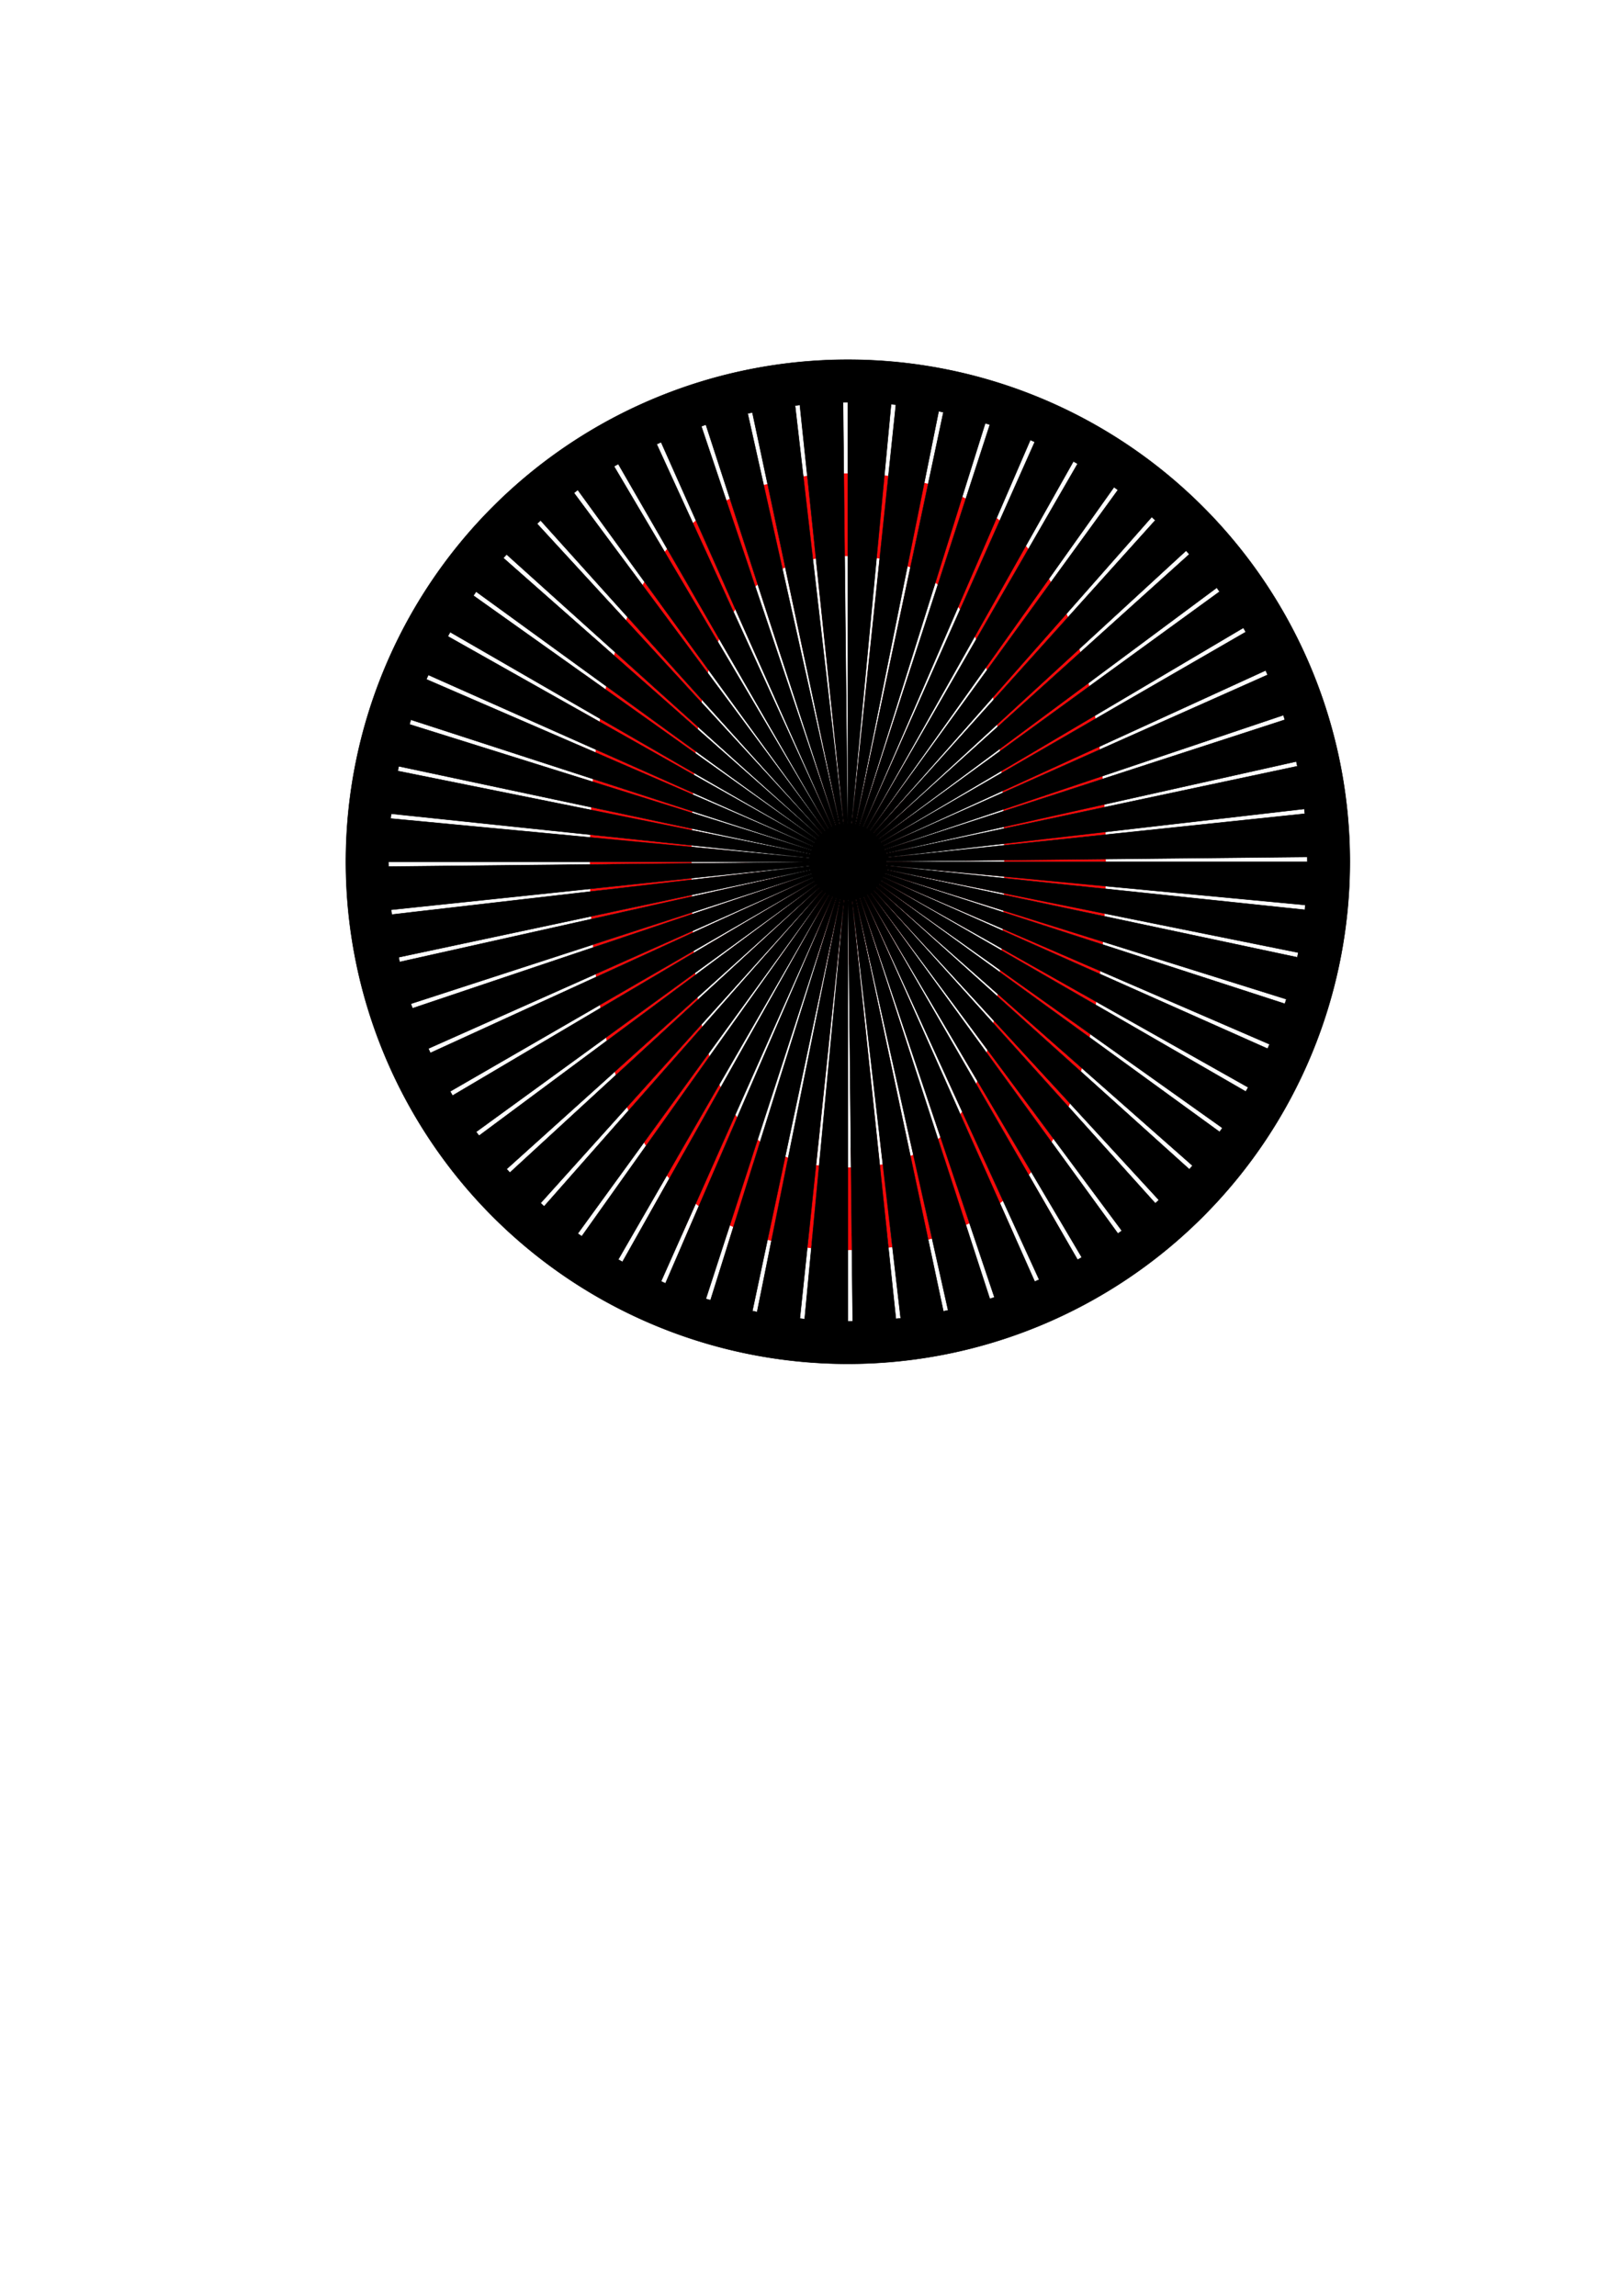 <?xml version="1.0" encoding="UTF-8" standalone="no"?>
<!-- Created with Inkscape (http://www.inkscape.org/) -->

<svg
   width="210mm"
   height="297mm"
   viewBox="0 0 210 297"
   version="1.1"
   id="svg2083"
   inkscape:version="1.2.1 (9c6d41e410, 2022-07-14)"
   sodipodi:docname="circular scanimation 0-9_export.svg"
   xmlns:inkscape="http://www.inkscape.org/namespaces/inkscape"
   xmlns:sodipodi="http://sodipodi.sourceforge.net/DTD/sodipodi-0.dtd"
   xmlns="http://www.w3.org/2000/svg"
   xmlns:svg="http://www.w3.org/2000/svg">
  <sodipodi:namedview
     id="namedview2085"
     pagecolor="#ffffff"
     bordercolor="#000000"
     borderopacity="0.25"
     inkscape:showpageshadow="2"
     inkscape:pageopacity="0.0"
     inkscape:pagecheckerboard="0"
     inkscape:deskcolor="#d1d1d1"
     inkscape:document-units="mm"
     showgrid="false"
     inkscape:zoom="2.3579016"
     inkscape:cx="349.67532"
     inkscape:cy="397.81134"
     inkscape:window-width="2560"
     inkscape:window-height="1494"
     inkscape:window-x="-11"
     inkscape:window-y="-11"
     inkscape:window-maximized="1"
     inkscape:current-layer="layer1" />
  <defs
     id="defs2080">
    <inkscape:path-effect
       effect="copy_rotate"
       starting_point="109.941,148.304"
       origin="105,148.304"
       id="path-effect2022"
       is_visible="true"
       lpeversion="1.2"
       lpesatellites=""
       method="normal"
       num_copies="60"
       starting_angle="0"
       rotation_angle="6"
       gap="-0.01"
       copies_to_360="true"
       mirror_copies="false"
       split_items="false"
       link_styles="false" />
    <inkscape:path-effect
       effect="copy_rotate"
       starting_point="109.941,148.304"
       origin="105,148.304"
       id="path-effect2015"
       is_visible="true"
       lpeversion="1.2"
       lpesatellites=""
       method="normal"
       num_copies="60"
       starting_angle="0"
       rotation_angle="6"
       gap="-0.01"
       copies_to_360="true"
       mirror_copies="false"
       split_items="false"
       link_styles="false" />
    <inkscape:path-effect
       effect="copy_rotate"
       starting_point="109.941,148.304"
       origin="105,148.304"
       id="path-effect2008"
       is_visible="true"
       lpeversion="1.2"
       lpesatellites=""
       method="normal"
       num_copies="60"
       starting_angle="0"
       rotation_angle="6"
       gap="-0.01"
       copies_to_360="true"
       mirror_copies="false"
       split_items="false"
       link_styles="false" />
    <inkscape:path-effect
       effect="copy_rotate"
       starting_point="109.941,148.304"
       origin="105,148.304"
       id="path-effect2001"
       is_visible="true"
       lpeversion="1.2"
       lpesatellites=""
       method="normal"
       num_copies="60"
       starting_angle="0"
       rotation_angle="6"
       gap="-0.01"
       copies_to_360="true"
       mirror_copies="false"
       split_items="false"
       link_styles="false" />
    <inkscape:path-effect
       effect="copy_rotate"
       starting_point="109.941,148.304"
       origin="105,148.304"
       id="path-effect1994"
       is_visible="true"
       lpeversion="1.2"
       lpesatellites=""
       method="normal"
       num_copies="60"
       starting_angle="0"
       rotation_angle="6"
       gap="-0.01"
       copies_to_360="true"
       mirror_copies="false"
       split_items="false"
       link_styles="false" />
    <inkscape:path-effect
       effect="copy_rotate"
       starting_point="109.941,148.304"
       origin="105,148.304"
       id="path-effect1987"
       is_visible="true"
       lpeversion="1.2"
       lpesatellites=""
       method="normal"
       num_copies="60"
       starting_angle="0"
       rotation_angle="6"
       gap="-0.01"
       copies_to_360="true"
       mirror_copies="false"
       split_items="false"
       link_styles="false" />
    <inkscape:path-effect
       effect="copy_rotate"
       starting_point="109.941,148.304"
       origin="105,148.304"
       id="path-effect1980"
       is_visible="true"
       lpeversion="1.2"
       lpesatellites=""
       method="normal"
       num_copies="60"
       starting_angle="0"
       rotation_angle="6"
       gap="-0.01"
       copies_to_360="true"
       mirror_copies="false"
       split_items="false"
       link_styles="false" />
    <inkscape:path-effect
       effect="copy_rotate"
       starting_point="109.941,148.304"
       origin="105,148.304"
       id="path-effect1973"
       is_visible="true"
       lpeversion="1.2"
       lpesatellites=""
       method="normal"
       num_copies="60"
       starting_angle="0"
       rotation_angle="6"
       gap="-0.01"
       copies_to_360="true"
       mirror_copies="false"
       split_items="false"
       link_styles="false" />
    <inkscape:path-effect
       effect="copy_rotate"
       starting_point="109.941,148.304"
       origin="105,148.304"
       id="path-effect1925"
       is_visible="true"
       lpeversion="1.2"
       lpesatellites=""
       method="normal"
       num_copies="60"
       starting_angle="0"
       rotation_angle="6"
       gap="-0.01"
       copies_to_360="true"
       mirror_copies="false"
       split_items="false"
       link_styles="false" />
    <inkscape:path-effect
       effect="copy_rotate"
       starting_point="109.941,148.304"
       origin="105,148.304"
       id="path-effect1918"
       is_visible="true"
       lpeversion="1.2"
       lpesatellites=""
       method="normal"
       num_copies="60"
       starting_angle="0"
       rotation_angle="6"
       gap="-0.01"
       copies_to_360="true"
       mirror_copies="false"
       split_items="false"
       link_styles="false" />
    <inkscape:path-effect
       effect="copy_rotate"
       starting_point="109.941,148.304"
       origin="105,148.304"
       id="path-effect1822"
       is_visible="true"
       lpeversion="1.2"
       lpesatellites=""
       method="normal"
       num_copies="60"
       starting_angle="0"
       rotation_angle="6"
       gap="-0.01"
       copies_to_360="true"
       mirror_copies="false"
       split_items="false"
       link_styles="false" />
    <inkscape:path-effect
       effect="copy_rotate"
       starting_point="109.941,148.304"
       origin="105,148.304"
       id="path-effect1546"
       is_visible="true"
       lpeversion="1.2"
       lpesatellites=""
       method="normal"
       num_copies="60"
       starting_angle="0"
       rotation_angle="60"
       gap="-0.01"
       copies_to_360="true"
       mirror_copies="false"
       split_items="false"
       link_styles="false" />
    <inkscape:path-effect
       effect="copy_rotate"
       starting_point="107.473,148.304"
       origin="105,148.304"
       id="path-effect1542"
       is_visible="true"
       lpeversion="1.2"
       lpesatellites=""
       method="normal"
       num_copies="120"
       starting_angle="0"
       rotation_angle="360"
       gap="-0.01"
       copies_to_360="true"
       mirror_copies="false"
       split_items="false"
       link_styles="false" />
    <inkscape:path-effect
       effect="copy_rotate"
       starting_point="108.498,148.304"
       origin="105,148.304"
       id="path-effect998"
       is_visible="true"
       lpeversion="1.2"
       lpesatellites=""
       method="normal"
       num_copies="60"
       starting_angle="0"
       rotation_angle="60"
       gap="-0.01"
       copies_to_360="true"
       mirror_copies="false"
       split_items="false"
       link_styles="false" />
    <inkscape:path-effect
       effect="copy_rotate"
       starting_point="114.662,121.325"
       origin="111.677,121.325"
       id="path-effect996"
       is_visible="true"
       lpeversion="1.2"
       lpesatellites=""
       method="normal"
       num_copies="6"
       starting_angle="0"
       rotation_angle="60"
       gap="-0.01"
       copies_to_360="true"
       mirror_copies="false"
       split_items="false"
       link_styles="false" />
    <inkscape:path-effect
       effect="copy_rotate"
       starting_point="106.649,148.304"
       origin="105,148.304"
       id="path-effect993"
       is_visible="false"
       lpeversion="1.2"
       lpesatellites=""
       method="normal"
       num_copies="60"
       starting_angle="0"
       rotation_angle="6"
       gap="-0.01"
       copies_to_360="true"
       mirror_copies="false"
       split_items="false"
       link_styles="false" />
    <inkscape:path-effect
       effect="bend_path"
       id="path-effect1196"
       is_visible="true"
       lpeversion="1"
       bendpath="#path989"
       prop_scale="1.4"
       scale_y_rel="false"
       vertical="false"
       hide_knot="false" />
    <inkscape:path-effect
       effect="bend_path"
       id="path-effect1054"
       is_visible="true"
       lpeversion="1"
       bendpath="M0,0 L1,0"
       prop_scale="1.4"
       scale_y_rel="false"
       vertical="false"
       hide_knot="false" />
    <inkscape:path-effect
       effect="copy_rotate"
       starting_point="107.709,148.304"
       origin="105,148.304"
       id="path-effect4657"
       is_visible="true"
       lpeversion="1.2"
       lpesatellites=""
       method="normal"
       num_copies="59"
       starting_angle="0"
       rotation_angle="6"
       gap="-0.01"
       copies_to_360="true"
       mirror_copies="false"
       split_items="false"
       link_styles="false" />
    <inkscape:path-effect
       effect="copy_rotate"
       starting_point="107.709,148.304"
       origin="105,148.304"
       id="path-effect4651"
       is_visible="false"
       lpeversion="1.2"
       lpesatellites=""
       method="normal"
       num_copies="60"
       starting_angle="0"
       rotation_angle="60"
       gap="-0.01"
       copies_to_360="true"
       mirror_copies="false"
       split_items="false"
       link_styles="false" />
    <clipPath
       clipPathUnits="userSpaceOnUse"
       id="clipPath1221">
      <path
         style="display:inline;fill:#000000;fill-opacity:1;stroke:#000000;stroke-width:0.1"
         d="M 105,148.304 110.418,43.444 105,43.304 M 105,148.304 99.241,43.462 93.839,43.899 M 105,148.304 88.13,44.668 82.805,45.677 M 105,148.304 77.21,47.049 72.022,48.618 M 105,148.304 66.604,50.576 61.613,52.688 m 43.387,95.617 -48.566,-93.093 -4.739,2.63 M 105,148.304 46.814,60.901 42.381,64.02 M 105,148.304 37.853,67.581 33.777,71.153 m 71.223,77.151 -75.347,-73.129 -3.673,3.985 M 105,148.304 22.307,83.598 19.078,87.952 M 105,148.304 15.898,92.755 13.15,97.426 M 105,148.304 10.498,102.54 8.262,107.478 M 105,148.304 6.169,112.845 4.471,117.992 M 105,148.304 2.96,123.551 1.818,128.849 M 105,148.304 0.906,134.537 0.335,139.927 M 105,148.304 0.033,145.68 l 0.004,5.42 M 105,148.304 0.348,156.852 0.929,162.24 M 105,148.304 1.85,167.927 3,173.224 M 105,148.304 4.52,178.78 l 1.706,5.144 m 98.774,-35.62 -96.671,40.984 2.244,4.934 m 94.428,-45.917 -91.767,51.027 2.755,4.667 m 89.012,-55.694 -85.824,60.492 3.236,4.348 m 82.588,-64.84 -78.908,69.272 3.68,3.979 m 75.228,-73.251 -71.097,77.267 4.082,3.566 m 67.016,-80.833 -62.482,84.386 4.438,3.112 M 105,148.304 l -53.158,90.55 4.743,2.622 M 105,148.304 l -43.232,95.687 4.995,2.103 M 105,148.304 l -32.816,99.74 5.19,1.56 M 105,148.304 82.971,250.968 l 5.327,1 M 105,148.304 94.009,252.727 l 5.403,0.428 M 105,148.304 l 0.17,105 5.418,-0.149 M 105,148.304 l 11.33,104.387 5.371,-0.724 M 105,148.304 l 22.362,102.591 5.264,-1.291 M 105,148.304 l 33.14,99.633 5.097,-1.843 M 105,148.304 l 43.542,95.546 4.872,-2.374 m -48.415,-93.172 53.452,90.377 4.592,-2.879 m -58.044,-87.498 62.755,84.183 4.26,-3.35 m -67.016,-80.833 71.348,77.036 3.88,-3.784 m -75.228,-73.251 79.132,69.015 3.456,-4.175 m -82.588,-64.84 86.02,60.213 2.992,-4.519 m -89.012,-55.694 91.933,50.729 2.495,-4.811 m -94.428,-45.917 96.804,40.669 1.97,-5.049 m -98.774,-35.62 100.578,30.149 1.422,-5.23 m -102,-24.919 103.213,19.288 0.858,-5.352 m -104.071,-13.936 104.679,8.208 0.284,-5.412 m -104.963,-2.795 104.958,-2.966 -0.293,-5.412 m -104.665,8.378 104.048,-14.105 -0.866,-5.35 m -103.182,19.455 101.96,-25.085 -1.43,-5.228 m -100.529,30.313 98.716,-35.78 -1.978,-5.046 m -96.738,40.827 94.353,-46.071 -2.503,-4.807 m -91.85,50.878 88.922,-55.839 -3,-4.514 m -85.922,60.353 82.483,-64.974 -3.463,-4.17 m -79.02,69.144 75.109,-73.373 -3.886,-3.778 m -71.223,77.151 66.884,-80.941 -4.266,-3.343 m -62.619,84.285 57.902,-87.592 -4.597,-2.871 M 105,148.304 153.263,55.054 148.387,52.688 M 105,148.304 l 38.078,-97.852 -5.1,-1.835 M 105,148.304 132.461,46.959 127.195,45.677 M 105,148.304 121.533,44.614 116.161,43.899"
         id="path1223"
         transform="rotate(-32.63,104.998,148.305)"
         inkscape:label="base layer"
         inkscape:original-d="M 105,148.30427 110.41811,43.444159 105,43.304274"
         inkscape:path-effect="#path-effect4657"
         class="UnoptimicedTransforms" />
    </clipPath>
  </defs>
  <g
     inkscape:label="Ebene 1"
     inkscape:groupmode="layer"
     id="layer1">
    <g
       id="g1757"
       inkscape:label="numbers"
       transform="matrix(0.571,0,0,0.571,49.75,26.801)"
       style="display:inline">
      <g
         aria-label="0"
         id="text1602"
         style="font-size:232.501px;-inkscape-font-specification:'sans-serif, Normal';display:inline;fill:#fd0909;stroke-width:0.772"
         inkscape:label="0">
        <path
           id="path1883"
           d="m 105,60.322 c -0.31,0 -0.614,0.007 -0.921,0.01 l 0.196,18.731 c 0.241,-0.004 0.481,-0.009 0.725,-0.009 z m 8.275,0.444 -1.772,18.745 c 0.241,0.036 0.479,0.076 0.716,0.116 l 1.971,-18.758 c -0.303,-0.038 -0.61,-0.069 -0.915,-0.102 z m -17.464,0.106 c -0.306,0.038 -0.609,0.081 -0.913,0.124 l 2.171,18.766 c 0.236,-0.045 0.473,-0.089 0.713,-0.13 z m 26.503,1.565 -3.817,18.928 c 0.226,0.091 0.45,0.184 0.671,0.281 l 4.03,-18.957 c -0.294,-0.085 -0.587,-0.171 -0.884,-0.251 z m -35.51,0.26 c -0.295,0.085 -0.589,0.17 -0.881,0.26 l 4.241,18.972 c 0.219,-0.101 0.442,-0.198 0.666,-0.294 z m 44.111,2.915 -6.1,19.464 c 0.194,0.155 0.386,0.313 0.576,0.474 l 6.346,-19.531 c -0.272,-0.138 -0.546,-0.274 -0.822,-0.407 z m -52.647,0.418 c -0.273,0.138 -0.547,0.274 -0.815,0.417 l 6.569,19.518 c 0.186,-0.166 0.376,-0.327 0.566,-0.487 z m 60.439,4.384 -8.715,20.139 c 0.149,0.207 0.295,0.418 0.441,0.63 l 8.994,-20.201 c -0.238,-0.192 -0.478,-0.382 -0.72,-0.568 z m -68.134,0.563 c -0.238,0.191 -0.477,0.381 -0.711,0.577 l 9.238,20.178 c 0.141,-0.215 0.287,-0.424 0.431,-0.633 z m 74.756,5.758 -11.563,20.52 c 0.103,0.231 0.205,0.463 0.305,0.698 l 11.845,-20.516 c -0.194,-0.237 -0.39,-0.471 -0.588,-0.702 z m -81.268,0.658 c -0.194,0.233 -0.39,0.465 -0.58,0.703 l 12.086,20.436 c 0.097,-0.237 0.193,-0.474 0.292,-0.705 z m 86.519,6.775 -14.279,20.093 c 0.067,0.229 0.133,0.459 0.197,0.691 l 14.537,-20.009 c -0.15,-0.262 -0.303,-0.518 -0.455,-0.775 z m -91.678,0.686 c -0.149,0.258 -0.294,0.522 -0.44,0.784 l 14.803,19.933 c 0.06,-0.233 0.122,-0.465 0.184,-0.695 z m 95.656,7.239 -16.674,18.914 c 0.04,0.215 0.084,0.424 0.123,0.641 l 16.889,-18.757 c -0.111,-0.269 -0.225,-0.532 -0.338,-0.797 z m -99.523,0.718 c -0.109,0.266 -0.216,0.534 -0.323,0.803 l 17.137,18.637 c 0.037,-0.217 0.08,-0.42 0.118,-0.635 z m 102.43,7.25 -18.644,17.144 c 0.023,0.196 0.049,0.386 0.071,0.583 l 18.811,-16.938 c -0.079,-0.263 -0.158,-0.528 -0.239,-0.789 z M 52.233,100.792 c -0.078,0.261 -0.157,0.522 -0.233,0.787 l 18.999,16.749 c 0.022,-0.195 0.049,-0.381 0.071,-0.575 z m 107.308,7.006 -20.137,14.956 c 0.016,0.173 0.031,0.347 0.046,0.521 l 20.26,-14.72 c -0.056,-0.252 -0.111,-0.507 -0.168,-0.757 z m -109.297,0.724 c -0.055,0.251 -0.113,0.498 -0.167,0.751 l 20.421,14.512 c 0.014,-0.173 0.027,-0.346 0.041,-0.518 z m 110.759,6.662 -21.207,12.542 c 0.011,0.158 0.023,0.31 0.034,0.469 l 21.296,-12.295 c -0.04,-0.241 -0.082,-0.477 -0.122,-0.716 z M 48.847,115.884 c -0.038,0.237 -0.074,0.478 -0.111,0.717 l 21.416,12.067 c 0.01,-0.157 0.021,-0.31 0.03,-0.466 z m 113.172,6.314 -21.96,10.054 c 0.007,0.142 0.012,0.291 0.019,0.434 l 22.026,-9.807 c -0.027,-0.229 -0.056,-0.454 -0.084,-0.682 z m -114.135,0.676 c -0.026,0.225 -0.05,0.454 -0.075,0.681 l 22.104,9.565 c 0.006,-0.144 0.013,-0.286 0.02,-0.429 z m 114.818,6.01 -22.474,7.563 c 0.004,0.133 0.007,0.271 0.011,0.405 l 22.517,-7.316 c -0.018,-0.219 -0.037,-0.434 -0.055,-0.652 z m -115.465,0.651 c -0.017,0.216 -0.034,0.433 -0.05,0.651 l 22.568,7.072 c 0.004,-0.133 0.006,-0.27 0.011,-0.403 z m 115.902,5.772 -22.803,5.097 c 0.003,0.127 0.004,0.259 0.007,0.386 l 22.827,-4.852 c -0.01,-0.21 -0.019,-0.422 -0.03,-0.631 z m -116.309,0.632 c -0.01,0.209 -0.02,0.419 -0.03,0.629 l 22.853,4.608 c 0.003,-0.127 0.004,-0.258 0.006,-0.385 z m 116.548,5.609 -22.98,2.659 c 10e-4,0.123 9.1e-4,0.252 0.002,0.375 l 22.994,-2.417 c -0.005,-0.207 -0.011,-0.411 -0.016,-0.617 z m -116.772,0.618 c -0.005,0.206 -0.011,0.409 -0.015,0.616 l 23.006,2.175 c 0.001,-0.124 7.86e-4,-0.251 0.002,-0.375 z m 116.853,5.525 -23.043,0.241 c 6e-5,0.087 0.002,0.17 0.002,0.258 0,0.038 -5e-4,0.075 -5.1e-4,0.113 h 23.046 c 2e-5,-0.038 5.2e-4,-0.075 5.2e-4,-0.113 0,-0.169 -0.005,-0.33 -0.005,-0.499 z m -116.926,0.612 c -1.5e-5,0.038 -5.16e-4,0.075 -5.16e-4,0.114 0,0.169 0.005,0.33 0.005,0.499 l 23.041,-0.241 c -4.6e-5,-0.087 -0.001,-0.17 -0.001,-0.257 0,-0.038 5.05e-4,-0.075 5.17e-4,-0.114 z m 93.867,3.347 c -0.001,0.123 -8.7e-4,0.251 -0.002,0.374 l 22.993,2.417 c 0.005,-0.206 0.012,-0.409 0.016,-0.616 z m -70.806,0.375 -22.994,2.417 c 0.005,0.207 0.01,0.411 0.015,0.617 l 22.98,-2.659 c -10e-4,-0.123 -6.14e-4,-0.252 -0.002,-0.375 z m 70.751,3.407 c -0.002,0.127 -0.004,0.258 -0.006,0.384 l 22.831,4.852 c 0.01,-0.209 0.02,-0.419 0.03,-0.629 z m -70.705,0.388 -22.822,4.851 c 0.01,0.21 0.019,0.422 0.029,0.631 l 22.798,-5.096 c -0.002,-0.127 -0.004,-0.259 -0.006,-0.387 z m 70.607,3.531 c -0.004,0.133 -0.008,0.27 -0.012,0.403 l 22.534,7.322 c 0.017,-0.216 0.032,-0.434 0.048,-0.651 z m -70.521,0.414 -22.509,7.314 c 0.017,0.219 0.037,0.434 0.054,0.653 l 22.465,-7.56 c -0.004,-0.133 -0.006,-0.272 -0.01,-0.406 z m 70.363,3.724 c -0.006,0.142 -0.012,0.289 -0.019,0.43 l 22.057,9.821 c 0.026,-0.226 0.05,-0.454 0.075,-0.681 z m -70.225,0.457 -22.008,9.799 c 0.026,0.229 0.053,0.457 0.08,0.684 l 21.944,-10.047 c -0.006,-0.142 -0.01,-0.293 -0.015,-0.436 z m 69.986,3.996 c -0.01,0.157 -0.021,0.31 -0.031,0.466 l 21.354,12.328 c 0.038,-0.237 0.074,-0.478 0.111,-0.717 z m -69.774,0.523 -21.269,12.28 c 0.038,0.241 0.079,0.48 0.118,0.719 l 21.18,-12.526 c -0.009,-0.16 -0.02,-0.311 -0.029,-0.473 z m 69.404,4.343 c -0.015,0.173 -0.031,0.343 -0.046,0.514 l 20.355,14.789 c 0.055,-0.251 0.109,-0.502 0.162,-0.754 z m -69.067,0.622 -20.222,14.692 c 0.055,0.254 0.11,0.508 0.167,0.76 l 20.096,-14.925 c -0.014,-0.174 -0.028,-0.352 -0.041,-0.527 z m 68.521,4.792 c -0.021,0.194 -0.049,0.38 -0.072,0.573 l 18.95,17.063 c 0.077,-0.261 0.153,-0.527 0.228,-0.791 z m -67.996,0.747 -18.775,16.905 c 0.078,0.266 0.157,0.53 0.237,0.793 l 18.608,-17.111 c -0.024,-0.196 -0.048,-0.39 -0.071,-0.587 z m 67.135,5.304 c -0.037,0.214 -0.082,0.419 -0.121,0.63 l 17.066,18.953 c 0.109,-0.267 0.218,-0.532 0.325,-0.803 z m -66.207,0.825 -16.922,18.794 c 0.11,0.271 0.221,0.539 0.333,0.806 l 16.713,-18.956 c -0.042,-0.214 -0.083,-0.429 -0.124,-0.644 z m 64.754,5.786 c -0.061,0.231 -0.122,0.462 -0.185,0.69 l 14.718,20.257 c 0.149,-0.259 0.297,-0.518 0.443,-0.781 z m -63.186,0.861 -14.645,20.157 c 0.15,0.264 0.304,0.52 0.456,0.779 L 73.641,192.43 c -0.068,-0.228 -0.138,-0.454 -0.204,-0.683 z m 60.91,6.182 c -0.094,0.24 -0.187,0.48 -0.284,0.717 l 11.924,20.652 c 0.195,-0.233 0.389,-0.468 0.58,-0.706 z m -58.456,0.794 -11.934,20.67 c 0.196,0.235 0.394,0.467 0.594,0.697 l 11.634,-20.648 c -0.007,-0.017 -0.015,-0.033 -0.022,-0.05 -0.095,-0.219 -0.18,-0.448 -0.273,-0.669 z m 55.007,6.151 c -0.14,0.218 -0.284,0.429 -0.427,0.641 l 8.985,20.181 c 0.239,-0.19 0.477,-0.381 0.712,-0.576 z m -51.398,0.705 -8.995,20.204 c 0.24,0.19 0.481,0.377 0.725,0.561 l 8.712,-20.133 c -0.149,-0.208 -0.297,-0.419 -0.442,-0.633 z m 46.487,5.089 c -0.186,0.165 -0.376,0.325 -0.567,0.485 l 6.325,19.467 c 0.273,-0.137 0.547,-0.274 0.816,-0.416 z m -41.436,0.572 -6.316,19.44 c 0.273,0.136 0.548,0.27 0.825,0.4 l 6.067,-19.361 c -0.195,-0.156 -0.385,-0.318 -0.576,-0.48 z m 35.285,3.441 c -0.219,0.101 -0.442,0.198 -0.666,0.294 l 4.03,18.957 c 0.295,-0.084 0.59,-0.17 0.882,-0.259 z m -29.03,0.398 -4.013,18.881 c 0.295,0.083 0.588,0.168 0.886,0.247 l 3.801,-18.852 c -0.228,-0.088 -0.45,-0.183 -0.673,-0.276 z m 22.124,1.769 c -0.236,0.045 -0.473,0.089 -0.713,0.13 l 1.972,18.764 c 0.306,-0.038 0.609,-0.08 0.913,-0.122 z m -15.152,0.163 -1.97,18.74 c 0.302,0.037 0.61,0.068 0.915,0.101 l 1.77,-18.729 c -0.241,-0.034 -0.478,-0.073 -0.716,-0.112 z m 7.946,0.536 c -0.241,0.003 -0.481,0.01 -0.725,0.01 v 18.732 c 0.31,0 0.614,-0.007 0.921,-0.01 z" />
      </g>
      <g
         aria-label="1"
         id="text1677"
         style="font-size:232.501px;-inkscape-font-specification:'sans-serif, Normal';display:inline;fill:#fd0909;stroke-width:0.772"
         inkscape:label="1">
        <path
           id="path1886"
           d="m 105,63.16 v 85.144 l 0.892,-85.144 z m 0,85.144 9.852,-85.144 h -0.902 z m 0,0 14.531,-65.01 v -3.355 z m 0,0 14.531,-43.179 v -1.544 z m 0,0 14.531,-31.739 v -0.899 z m 0,0 14.531,-24.571 v -0.598 z m 0,0 14.531,-19.566 v -0.435 z m 0,0 14.531,-15.803 v -0.336 z m 0,0 14.531,-12.811 v -0.273 z m 0,0 14.531,-10.327 v -0.23 z m 0,0 14.531,-8.188 v -0.202 z m 0,0 14.531,-6.288 v -0.182 z m 0,0 14.531,-4.554 v -0.168 z m 0,0 14.531,-2.93 v -0.159 z m 0,0 14.531,-1.374 v -0.154 z m 0,0 14.531,0.152 v -0.152 z m 0,0 14.531,1.682 v -0.154 z m 0,0 14.531,3.248 v -0.16 z m 0,0 14.531,4.89 v -0.168 z m 0,0 14.531,6.653 v -0.183 z m 0,0 14.531,8.594 v -0.204 z m 0,0 14.531,10.792 v -0.235 z m 0,0 14.531,13.362 v -0.279 z m 0,0 14.531,16.483 v -0.344 z m 0,0 14.531,20.448 v -0.447 z m 0,0 14.531,25.789 v -0.62 z m 0,0 14.531,33.58 v -0.942 z m 0,0 14.531,46.369 v -1.646 z m 0,0 17.031,84.464 h 0.922 z m 0,0 7.985,84.464 h 0.893 z m 0,0 -0.884,84.464 h 0.884 z m 0,0 -7.266,62.798 v 4.41 H 97.224 l -1.997,17.256 h 0.896 z m 0,0 -7.266,32.505 v 1.677 z m 0,0 -7.266,21.59 v 0.772 z m 0,0 -7.266,15.87 v 0.45 z m 0,0 -7.266,12.286 v 0.299 z m 0,0 -7.266,9.783 v 0.217 z m 0,0 -7.266,7.901 v 0.168 z m 0,0 -7.266,6.406 v 0.136 z m 0,0 -7.266,5.164 v 0.115 z m 0,0 -7.266,4.094 v 0.101 z m 0,0 -7.266,3.144 v 0.091 z m 0,0 -7.266,2.277 v 0.084 z m 0,0 -7.266,1.465 v 0.08 z m 0,0 -7.266,0.687 v 0.077 z m 0,0 -7.266,-0.076 v 0.076 z m 0,0 -7.266,-0.841 v 0.077 z m 0,0 -7.266,-1.624 v 0.08 z m 0,0 -7.266,-2.445 v 0.085 z m 0,0 -7.266,-3.326 v 0.091 z m 0,0 -7.266,-4.297 v 0.102 z m 0,0 -7.266,-5.396 v 0.117 z m 0,0 -7.266,-6.681 v 0.139 z m 0,0 -7.266,-8.241 v 0.172 z m 0,0 -7.266,-10.224 v 0.223 z m 0,0 -7.266,-12.895 v 0.31 z m 0,0 -7.266,-16.79 v 0.471 z m 0,0 -7.266,-23.185 v 0.824 z m 0,0 -7.266,-36.034 v 1.852 z m 0,0 -6.893,-72.917 c -0.218,0.301 -0.442,0.599 -0.677,0.889 z M 91.508,81.389 c -0.211,0.129 -0.434,0.25 -0.651,0.375 l 4.347,20.449 h 0.503 z m -6.605,2.783 c -0.22,0.062 -0.454,0.12 -0.682,0.18 l 5.803,17.861 h 0.532 z m -7.021,1.464 c -0.005,7.31e-4 -0.009,0.001 -0.014,0.002 -0.244,0.034 -0.483,0.063 -0.726,0.095 l 7.338,16.48 h 0.575 z m -7.722,0.836 c -0.277,0.021 -0.55,0.039 -0.825,0.058 l 9.055,15.683 h 0.64 z m -7.618,2.088 v 1.305 l 8.971,12.348 h 0.732 z m 0,11.585 v 1.005 l 0.958,1.063 h 0.866 z m 2.712,115.367 -2.712,4.586 v 1.747 l 3.657,-6.333 z m 8.976,0 -7.901,17.256 h 1.065 l 7.683,-17.256 z m 8.152,0 -5.807,17.256 h 0.981 l 5.607,-17.256 z m 7.595,0 -3.857,17.256 h 0.927 l 3.668,-17.256 z m 36.085,0 5.408,17.256 h 0.975 l -5.607,-17.256 z m 8.022,0 7.467,17.256 h 1.055 l -7.683,-17.256 z m 8.786,0 9.723,17.256 h 1.172 l -9.963,-17.256 z m 9.892,0 1.282,1.804 v -1.508 l -0.214,-0.295 z" />
      </g>
      <g
         aria-label="2"
         id="text1683"
         style="font-size:232.501px;-inkscape-font-specification:'sans-serif, Normal';display:inline;fill:#fd0909;stroke-width:0.772"
         inkscape:label="2">
        <path
           id="path1889"
           d="m 97.607,60.272 c -0.307,0.011 -0.617,0.031 -0.924,0.044 l 1.849,19.566 c 0.24,-0.008 0.481,-0.016 0.72,-0.021 z m 8.314,0.065 -0.207,19.747 c 0.239,0.022 0.477,0.046 0.713,0.071 l 0.414,-19.775 c -0.304,-0.018 -0.614,-0.028 -0.921,-0.043 z m -17.573,0.677 c -0.307,0.038 -0.616,0.085 -0.924,0.126 l 3.908,19.382 c 0.239,-0.033 0.48,-0.072 0.717,-0.103 z m 26.723,0.241 -2.317,20.029 c 0.233,0.061 0.458,0.131 0.687,0.196 l 2.536,-20.076 c -0.3,-0.052 -0.603,-0.101 -0.906,-0.149 z M 79.113,62.562 c -0.309,0.064 -0.615,0.121 -0.924,0.188 l 5.987,19.105 c 0.24,-0.056 0.476,-0.101 0.715,-0.155 z m 44.889,0.734 -4.588,20.523 c 0.212,0.11 0.425,0.218 0.633,0.333 l 4.827,-20.581 c -0.289,-0.093 -0.579,-0.186 -0.872,-0.275 z m -54.097,1.52 c -0.307,0.085 -0.622,0.169 -0.923,0.255 l 8.104,18.726 c 0.235,-0.074 0.47,-0.148 0.705,-0.22 z m 62.571,1.845 -7.162,21.282 c 0.18,0.163 0.36,0.326 0.534,0.493 l 7.437,-21.356 c -0.268,-0.141 -0.537,-0.282 -0.809,-0.419 z m -71.775,1.063 c -0.309,0.112 -0.613,0.226 -0.915,0.339 l 10.306,18.29 c 0.231,-0.096 0.461,-0.193 0.692,-0.287 z m 79.464,3.773 -10.178,22.231 c 0.129,0.227 0.248,0.46 0.369,0.691 l 10.522,-22.36 c -0.235,-0.19 -0.474,-0.376 -0.713,-0.562 z m -86.706,2.649 v 1.633 l 9.784,13.767 c 0.226,-0.117 0.453,-0.23 0.68,-0.345 z m 93.275,3.588 -13.966,23.616 c 0.056,0.28 0.105,0.565 0.153,0.85 l 14.393,-23.765 c -0.191,-0.235 -0.383,-0.469 -0.58,-0.701 z m 5.057,7.565 -18.467,24.865 c -0.013,0.295 -0.028,0.59 -0.046,0.884 l 18.92,-24.927 c -0.133,-0.276 -0.268,-0.551 -0.407,-0.823 z m -98.332,3.293 v 1.249 l 3.099,3.516 c 0.22,-0.137 0.44,-0.274 0.661,-0.409 z m 101.559,5.316 -22.849,24.848 c -0.063,0.276 -0.13,0.551 -0.198,0.825 l 23.265,-24.775 c -0.07,-0.301 -0.142,-0.601 -0.218,-0.898 z m 1.401,9.062 -26.748,23.582 c -0.101,0.242 -0.206,0.483 -0.311,0.723 l 27.109,-23.401 c -0.015,-0.303 -0.031,-0.604 -0.05,-0.904 z m -0.061,8.834 -30.006,21.324 c -0.116,0.195 -0.239,0.389 -0.359,0.583 l 30.293,-21.053 c 0.024,-0.285 0.051,-0.567 0.072,-0.854 z m -1.12,8.191 -32.257,18.176 c -0.1,0.137 -0.208,0.279 -0.31,0.417 l 32.405,-17.814 c 0.057,-0.258 0.108,-0.519 0.162,-0.778 z m -2.03,7.447 -32.897,14.236 c -0.074,0.094 -0.155,0.191 -0.23,0.286 l 32.884,-13.823 c 0.082,-0.233 0.164,-0.465 0.243,-0.699 z m -2.69,6.597 -32.198,10.09 c -0.056,0.068 -0.113,0.136 -0.17,0.204 l 32.078,-9.685 c 0.1,-0.202 0.192,-0.406 0.289,-0.609 z m -3.119,5.715 -30.584,6.167 c -0.043,0.051 -0.088,0.103 -0.131,0.153 l 30.395,-5.798 c 0.109,-0.173 0.213,-0.348 0.32,-0.522 z m -3.18,4.842 -28.583,2.702 c -0.035,0.04 -0.072,0.082 -0.106,0.121 l 28.379,-2.383 c 0.104,-0.147 0.208,-0.293 0.311,-0.44 z m -29.557,3.809 c -0.029,0.033 -0.058,0.066 -0.087,0.099 l 26.344,0.552 c 0.097,-0.124 0.191,-0.249 0.287,-0.373 z m -0.812,0.922 c -0.025,0.028 -0.05,0.057 -0.075,0.085 l 24.351,3.076 c 0.09,-0.107 0.178,-0.214 0.268,-0.321 z m -0.716,0.794 c -0.022,0.025 -0.045,0.049 -0.067,0.074 l 22.473,5.271 c 0.083,-0.094 0.165,-0.188 0.247,-0.281 z m -0.636,0.705 c -0.02,0.022 -0.04,0.044 -0.06,0.067 l 20.728,7.218 c 0.077,-0.084 0.155,-0.168 0.231,-0.252 z m -0.581,0.643 c -0.018,0.02 -0.038,0.041 -0.056,0.061 l 19.076,8.976 c 0.072,-0.077 0.146,-0.154 0.218,-0.23 z m -0.551,0.598 c -0.018,0.019 -0.036,0.039 -0.054,0.058 l 17.499,10.598 c 0.069,-0.071 0.141,-0.144 0.209,-0.215 z m -0.528,0.571 c -0.017,0.019 -0.034,0.038 -0.052,0.056 l 15.978,12.128 c 0.069,-0.07 0.133,-0.137 0.202,-0.207 z m -0.516,0.559 c -0.017,0.019 -0.034,0.037 -0.051,0.055 l 14.474,13.592 c 0.067,-0.066 0.136,-0.134 0.202,-0.2 z m -0.516,0.557 c -0.017,0.018 -0.035,0.037 -0.052,0.056 l 12.974,15.031 c 0.069,-0.068 0.133,-0.132 0.202,-0.2 z m -0.531,0.564 c -0.018,0.019 -0.036,0.038 -0.054,0.057 l 11.453,16.478 c 0.069,-0.068 0.139,-0.135 0.208,-0.203 z m -0.554,0.588 c -0.019,0.02 -0.038,0.041 -0.057,0.061 l 9.874,17.96 c 0.073,-0.07 0.146,-0.14 0.219,-0.21 z m -0.592,0.627 c -0.021,0.022 -0.041,0.043 -0.062,0.066 l 8.2,19.506 c 0.078,-0.075 0.156,-0.15 0.234,-0.225 z m -0.649,0.683 c -0.023,0.024 -0.047,0.048 -0.069,0.072 l 6.387,21.153 c 0.086,-0.081 0.172,-0.162 0.258,-0.243 z m -0.731,0.76 c -0.026,0.027 -0.052,0.055 -0.079,0.082 l 4.379,22.953 c 0.097,-0.09 0.194,-0.18 0.29,-0.27 z m -0.845,0.88 c -0.032,0.033 -0.061,0.064 -0.093,0.097 l 2.096,24.957 c 0.112,-0.103 0.224,-0.205 0.336,-0.308 z m -1.014,1.044 c -0.037,0.038 -0.076,0.078 -0.113,0.116 l -0.571,27.252 c 0.134,-0.121 0.268,-0.242 0.402,-0.362 z m -1.265,1.293 c -0.049,0.05 -0.096,0.098 -0.145,0.148 l -3.782,29.938 c 0.165,-0.145 0.332,-0.29 0.497,-0.435 z m -1.656,1.672 c -0.065,0.066 -0.13,0.131 -0.196,0.197 l -7.776,33.152 c 0.217,-0.186 0.422,-0.361 0.64,-0.548 z m -2.304,2.292 c -0.092,0.091 -0.19,0.186 -0.282,0.277 l -12.988,37.296 c 0.286,-0.245 0.591,-0.507 0.878,-0.753 z m -3.495,3.433 c -0.157,0.152 -0.299,0.295 -0.457,0.449 l -20.232,42.997 c 0.428,-0.364 0.877,-0.748 1.308,-1.115 z m -5.978,5.753 c -0.27,0.255 -0.547,0.51 -0.819,0.765 L 53.847,232.768 h 1.201 z m -11.611,10.533 c -0.569,0.498 -1.142,0.996 -1.717,1.494 l -27.605,36.368 v 1.62 z m -4.19,29.476 -9.135,19.413 h 1.075 l 8.888,-19.413 z m 7.957,0 -6.76,19.413 h 0.989 l 6.533,-19.413 z m 7.395,0 -4.553,19.413 h 0.931 l 4.339,-19.413 z m 7.04,0 -2.453,19.413 h 0.898 l 2.246,-19.413 z m 6.855,0 -0.407,19.413 h 0.885 l 0.203,-19.413 z m 6.825,0 1.63,19.413 h 0.891 l -1.836,-19.413 z m 6.946,0 3.703,19.413 h 0.919 l -3.914,-19.413 z m 7.231,0 5.861,19.413 h 0.968 l -6.084,-19.413 z m 7.705,0 8.16,19.413 h 1.045 l -8.401,-19.413 z m 8.417,0 10.673,19.413 h 1.159 l -10.939,-19.413 z m 9.45,0 13.482,19.398 v -1.859 L 151.228,213.354 Z m 10.939,0 2.543,2.946 v -1.423 l -1.343,-1.523 z" />
      </g>
      <g
         aria-label="3"
         id="text1689"
         style="font-size:232.501px;-inkscape-font-specification:'sans-serif, Normal';display:inline;fill:#fd0909;stroke-width:0.772"
         inkscape:label="3">
        <path
           id="path1892"
           d="m 106.844,60.295 -0.413,19.702 c 0.24,0.014 0.478,0.03 0.715,0.047 l 0.62,-19.716 c -0.304,-0.013 -0.614,-0.022 -0.921,-0.033 z m -8.307,0.002 c -0.307,0.012 -0.615,0.031 -0.923,0.046 l 1.643,19.563 c 0.241,-0.01 0.479,-0.008 0.719,-0.015 z m 17.491,0.718 -2.502,19.8 c 0.235,0.043 0.47,0.086 0.701,0.132 l 2.715,-19.816 c -0.301,-0.041 -0.609,-0.078 -0.914,-0.116 z m -26.719,0.082 c -0.305,0.041 -0.613,0.091 -0.919,0.134 l 3.696,19.376 c 0.238,-0.035 0.477,-0.073 0.714,-0.106 z m 35.766,1.615 -4.712,20.089 c 0.22,0.091 0.44,0.179 0.658,0.274 l 4.944,-20.13 c -0.295,-0.081 -0.593,-0.157 -0.891,-0.234 z m -44.941,0.002 c -0.304,0.066 -0.609,0.134 -0.914,0.203 l 5.76,19.08 c 0.238,-0.058 0.472,-0.105 0.708,-0.161 z m -9.129,2.288 c -0.303,0.085 -0.618,0.167 -0.916,0.252 l 7.887,18.762 c 0.232,-0.076 0.461,-0.159 0.693,-0.234 z m 62.759,0.704 -7.169,20.585 c 0.192,0.148 0.385,0.294 0.571,0.446 l 7.435,-20.653 c -0.278,-0.128 -0.556,-0.255 -0.837,-0.379 z m -71.877,2.194 c -0.308,0.113 -0.603,0.226 -0.903,0.34 l 10.09,18.353 c 0.228,-0.095 0.456,-0.19 0.685,-0.284 z m 79.892,2.243 -10.184,21.642 c 0.138,0.22 0.273,0.443 0.403,0.669 l 10.531,-21.783 c -0.247,-0.178 -0.497,-0.354 -0.75,-0.529 z m -86.958,4.326 v 1.638 l 9.478,13.637 c 0.223,-0.115 0.451,-0.221 0.675,-0.335 z m 93.893,1.654 -14.242,23.515 c 0.045,0.308 0.09,0.616 0.124,0.932 l 14.729,-23.755 c -0.201,-0.232 -0.402,-0.464 -0.611,-0.692 z m 5.29,7.621 -19.944,26.274 c -0.088,0.404 -0.184,0.802 -0.289,1.195 l 20.654,-26.627 c -0.134,-0.285 -0.279,-0.563 -0.421,-0.842 z m -99.183,5.182 v 1.246 l 2.88,3.337 c 0.216,-0.135 0.43,-0.275 0.648,-0.408 z M 157.056,92.87 105,148.304 157.233,93.836 c -0.053,-0.326 -0.117,-0.644 -0.177,-0.965 z m -52.056,55.434 52.677,-44.516 c 0.025,-0.337 0.053,-0.673 0.069,-1.014 z m 0,0 50.31,-34.191 c 0.14,-0.347 0.268,-0.699 0.396,-1.051 z m 0,0 43.23,-23.179 c 0.348,-0.379 0.689,-0.76 1.018,-1.146 z m 0,0 19.455,-7.939 c -0.013,-0.002 -0.028,-0.006 -0.041,-0.008 v -0.214 z m 0,0 23.871,-6.935 c -0.16,-0.045 -0.317,-0.086 -0.475,-0.129 z m 0,0 29.034,-5.224 c -0.183,-0.069 -0.37,-0.143 -0.55,-0.21 z m 0,0 35.257,-2.589 c -0.219,-0.108 -0.448,-0.21 -0.671,-0.315 z m 0,0 41.65,1.309 c -0.201,-0.151 -0.401,-0.302 -0.607,-0.449 z m 0,0 47.102,6.452 c -0.16,-0.188 -0.319,-0.379 -0.482,-0.563 z m 0,0 51.373,12.618 c -0.123,-0.218 -0.242,-0.441 -0.368,-0.655 z m 0,0 9.682,3.486 c 0.065,0.012 0.13,0.022 0.195,0.034 0.177,0.03 0.347,0.069 0.522,0.102 z m 0,0 6.004,2.903 c 0.075,0.01 0.151,0.019 0.226,0.029 z m 0,0 4.354,2.7 c 0.044,0.005 0.086,0.011 0.13,0.015 z m 0,0 3.35,2.599 c 0.028,0.003 0.056,0.005 0.084,0.008 z m 0,0 2.636,2.528 c 0.021,0.002 0.042,0.004 0.062,0.006 z m 0,0 2.096,2.48 c 0.016,0.001 0.032,0.002 0.048,0.004 z m 0,0 1.663,2.447 c 0.013,0.001 0.027,0.002 0.04,0.003 z m 0,0 1.298,2.42 c 0.011,8.6e-4 0.023,0.002 0.034,0.003 z m 0,0 0.978,2.396 c 0.01,7.2e-4 0.02,0.002 0.03,0.003 z m 0,0 0.69,2.374 c 0.009,6.3e-4 0.018,10e-4 0.027,0.002 z m 0,0 0.424,2.354 c 0.009,5.7e-4 0.017,9.9e-4 0.026,0.002 z m 0,0 0.172,2.339 c 0.008,5.1e-4 0.017,5.2e-4 0.025,0.001 z m 0,0 -0.073,2.326 c 0.008,4.8e-4 0.016,5.5e-4 0.024,0.001 z m 0,0 -0.317,2.314 c 0.008,4.6e-4 0.016,5.7e-4 0.024,0.001 z m 0,0 -0.565,2.3 c 0.008,4.5e-4 0.017,0.001 0.025,0.002 z m 0,0 -0.823,2.287 c 0.009,4.5e-4 0.018,5.8e-4 0.026,0.001 z m 0,0 -1.098,2.272 c 0.01,4.6e-4 0.019,5.7e-4 0.028,0.001 z m 0,0 -1.399,2.256 c 0.011,4.7e-4 0.021,0.001 0.032,0.002 z m 0,0 -1.737,2.24 c 0.012,4.9e-4 0.024,0.001 0.036,0.002 z m 0,0 -2.136,2.227 c 0.014,5.3e-4 0.029,10e-4 0.043,0.002 z m 0,0 -2.618,2.212 c 0.018,5.6e-4 0.035,0.001 0.053,0.002 z m 0,0 -3.228,2.194 c 0.023,5.9e-4 0.046,0.001 0.069,0.002 z m 0,0 -4.057,2.175 c 0.033,5.5e-4 0.066,4.4e-4 0.098,0.001 z m 0,0 -5.298,2.162 c 0.051,2.4e-4 0.1,0.001 0.151,0.002 z m 0,0 -7.424,2.157 h 0.28 z m 0,0 -11.988,2.157 h 0.681 z m 0,0 -16.007,1.176 v 0.168 z m 0,0 -16.007,-0.503 v 0.167 z m 0,0 -16.007,-2.193 v 0.171 z m 0,0 -16.007,-3.932 v 0.177 z m 0,0 -16.007,-5.763 v 0.189 z m 0,0 -16.007,-7.738 v 0.206 z m 0,0 -16.007,-9.924 v 0.23 z m 0,0 -16.007,-12.416 v 0.267 z m 0,0 -16.007,-15.35 v 0.319 z m 0,0 -14.102,-16.688 h -0.302 z m 0,0 -11.341,-16.688 h -0.257 z m 0,0 -8.948,-16.688 h -0.226 z m 0,0 -6.817,-16.705 c -0.068,0.001 -0.136,0.002 -0.204,0.003 z m 0,0 -4.869,-16.759 c -0.063,0.003 -0.126,0.005 -0.189,0.008 z m 0,0 -3.033,-16.857 c -0.06,0.004 -0.12,0.009 -0.18,0.012 z m 0,0 -1.248,-16.998 c -0.059,0.006 -0.118,0.012 -0.177,0.018 z m 0,0 0.54,-17.19 c -0.061,0.007 -0.12,0.017 -0.18,0.024 z m 0,0 2.39,-17.445 c -0.064,0.01 -0.126,0.022 -0.19,0.032 z m 0,0 4.37,-17.791 c -0.069,0.013 -0.137,0.029 -0.207,0.042 z m 0,0 6.578,-18.27 c -0.078,0.019 -0.156,0.038 -0.235,0.056 z m 0,0 9.168,-18.965 c -0.093,0.028 -0.189,0.053 -0.282,0.081 z m 0,0 12.48,-20.127 c -0.126,0.05 -0.253,0.099 -0.38,0.148 z m 0,0 17.574,-22.655 c -0.229,0.138 -0.456,0.277 -0.689,0.41 z m 20.232,7.046 c 0.355,0.199 0.705,0.403 1.046,0.615 l 33.136,11.93 c -0.074,-0.244 -0.152,-0.483 -0.23,-0.721 z m 6.886,5.715 c 0.149,0.185 0.298,0.371 0.442,0.562 l 28.337,13.699 c -0.029,-0.25 -0.049,-0.511 -0.081,-0.757 z m 3.442,5.747 c 0.092,0.204 0.191,0.403 0.278,0.612 l 25.46,15.786 c 0.001,-0.17 0.011,-0.337 0.011,-0.507 0,-0.102 -0.005,-0.198 -0.006,-0.3 z m 1.889,6.122 c 0.038,0.203 0.069,0.414 0.104,0.621 l 23.104,17.921 c 0.042,-0.277 0.08,-0.557 0.118,-0.836 z m 0.667,6.468 c 0.007,0.222 0.011,0.448 0.015,0.673 l 20.546,19.703 c 0.089,-0.271 0.19,-0.537 0.275,-0.81 z m -0.23,7.001 c -0.024,0.244 -0.045,0.491 -0.072,0.731 l 17.427,20.621 c 0.138,-0.257 0.274,-0.515 0.408,-0.775 z m -1.399,7.205 c -0.073,0.235 -0.146,0.469 -0.224,0.698 l 14.161,20.836 c 0.184,-0.233 0.358,-0.474 0.537,-0.71 z m -2.969,6.57 c -0.123,0.205 -0.246,0.409 -0.375,0.612 l 11.173,20.837 c 0.223,-0.198 0.443,-0.4 0.663,-0.602 z m -80.647,2.485 -2.931,3.057 v 1.217 l 3.611,-3.845 c -0.229,-0.141 -0.453,-0.285 -0.68,-0.428 z m 76.316,3.18 c -0.162,0.171 -0.332,0.34 -0.499,0.51 l 8.425,20.644 c 0.256,-0.159 0.509,-0.322 0.762,-0.485 z m -69.383,0.727 -9.865,12.717 v 1.556 l 10.572,-13.929 c -0.235,-0.115 -0.475,-0.228 -0.708,-0.344 z m 7.097,3.182 -11.272,18.179 c 0.311,0.115 0.621,0.23 0.938,0.344 l 11.043,-18.235 c -0.24,-0.094 -0.472,-0.193 -0.71,-0.288 z m 56.828,0.587 c -0.196,0.122 -0.402,0.237 -0.603,0.356 l 5.926,20.399 c 0.28,-0.115 0.559,-0.233 0.837,-0.352 z m -49.686,2.005 -9.006,18.629 c 0.313,0.089 0.618,0.179 0.936,0.268 L 74.758,212.571 c -0.137,-0.043 -0.273,-0.08 -0.41,-0.125 -0.104,-0.033 -0.202,-0.07 -0.305,-0.103 z m 43.37,1.032 c -0.222,0.082 -0.435,0.169 -0.66,0.248 l 3.65,20.282 c 0.296,-0.074 0.59,-0.149 0.884,-0.226 z m -36.199,0.998 -6.838,18.992 c 0.309,0.071 0.618,0.148 0.927,0.217 l 6.633,-19.045 c -0.241,-0.056 -0.48,-0.105 -0.722,-0.163 z m 29.415,0.966 c -0.233,0.053 -0.464,0.097 -0.696,0.147 l 1.475,20.091 c 0.304,-0.038 0.608,-0.075 0.91,-0.117 z m -22.203,0.44 -4.748,19.328 c 0.31,0.045 0.621,0.087 0.931,0.129 l 4.539,-19.351 c -0.241,-0.034 -0.481,-0.07 -0.722,-0.106 z m 15.146,0.68 c -0.239,0.021 -0.478,0.041 -0.716,0.059 l -0.62,19.731 c 0.306,-0.007 0.617,-0.006 0.922,-0.016 z m -7.918,0.068 -2.677,19.546 c 0.309,0.019 0.62,0.027 0.93,0.043 l 2.469,-19.542 c -0.239,-0.011 -0.481,-0.033 -0.721,-0.046 z" />
      </g>
      <g
         aria-label="4"
         id="text1695"
         style="font-size:232.501px;-inkscape-font-specification:'sans-serif, Normal';display:inline;fill:#fd0909;stroke-width:0.772"
         inkscape:label="4">
        <path
           id="path1895"
           d="m 125.774,63.727 -7.249,29.513 0.875,-1.019 7.316,-28.495 z m 9.676,0 -14.783,41.061 v 1.39 l 15.787,-42.451 z m -18.809,5.749 -1.003,1.168 -4.231,30.886 0.604,-0.703 z m 25.823,1.331 -21.797,45.089 v 0.848 l 21.797,-43.909 z m -34.588,8.881 -0.747,0.87 -0.846,26.942 0.45,-0.524 z m -6.701,7.808 -0.59,0.687 1.756,23.908 0.355,-0.413 z m 41.289,0.386 -21.797,35.155 v 0.581 l 21.797,-34.346 z m -46.686,5.9 -0.486,0.567 3.86,21.455 0.293,-0.342 z m -4.528,5.276 -0.417,0.485 5.633,19.388 0.251,-0.292 z m 51.214,0.949 -21.797,28.101 v 0.431 l 21.797,-27.501 z m -55.148,3.634 -0.368,0.429 7.177,17.588 0.222,-0.258 z m -3.521,4.103 -0.335,0.39 8.564,15.972 0.202,-0.235 z m 58.669,1.494 -21.797,22.73 v 0.338 l 21.797,-22.258 z m -61.906,2.278 -0.312,0.363 9.842,14.482 0.188,-0.219 z m -3.051,3.555 -0.298,0.347 11.049,13.075 0.179,-0.209 z m 64.958,1.575 -21.797,18.42 v 0.279 l 21.797,-18.032 z m -67.901,1.854 -0.291,0.339 12.216,11.715 0.175,-0.205 z m -2.902,3.382 -0.29,0.338 13.369,10.37 0.175,-0.204 z m 70.803,0.964 -21.797,14.814 v 0.238 l 21.797,-14.482 z m -73.729,2.445 -0.297,0.346 14.535,9.012 0.179,-0.208 z m 73.729,2.927 -21.797,11.687 v 0.21 l 21.797,-11.395 z m -76.746,0.588 -0.31,0.361 15.739,7.608 0.187,-0.217 z m -3.183,3.708 -0.33,0.385 17.011,6.125 0.199,-0.232 z m 79.929,0.504 -21.797,8.895 v 0.191 l 21.797,-8.63 z m -83.368,3.503 -0.362,0.422 18.391,4.518 0.218,-0.254 z m 83.368,0.902 -21.797,6.332 v 0.177 l 21.797,-6.085 z m -87.182,3.542 -0.408,0.475 19.925,2.729 0.246,-0.286 z m 87.182,0.601 -21.797,3.922 v 0.169 l 21.797,-3.687 z m 0,3.989 -21.797,1.601 v 0.165 l 21.797,-1.371 z m -91.539,0.485 -0.474,0.552 21.681,0.681 0.286,-0.332 z m 69.741,2.758 v 0.164 l 21.797,0.914 v -0.393 z m 0,1.654 v 0.167 l 21.797,3.219 v -0.4 z m -51.349,0.099 -23.536,1.481 -0.571,0.665 23.763,-1.745 z m 51.349,1.604 v 0.174 l 21.797,5.597 v -0.417 z m 0,1.792 v 0.186 l 21.797,8.106 v -0.445 z m -55.156,1.039 -25.788,4.362 v 0.704 l 25.355,-4.563 z m 55.156,0.895 v 0.204 l 21.797,10.82 v -0.486 z m 0,2.14 v 0.229 l 42.472,26.953 h 1.368 z m 0,2.439 v 0.265 l 30.884,24.479 h 1.015 z m -60.065,0.244 -20.879,5.83 v 0.739 L 60.027,161.37 Z m 60.065,2.628 v 0.318 l 22.01,21.554 h 0.798 z m 0,3.515 v 0.193 H 120.496 l 21.968,26.554 v -0.953 z m -62.977,0.193 -17.967,7.114 v 0.794 l 19.377,-7.908 z m 11.48,0 -29.447,15.394 v 0.875 L 70.066,167.036 Z m 7.637,0 -27.339,18.164 h 1.242 L 77.437,167.036 Z m 5.551,0 -21.957,18.164 h 0.939 L 82.834,167.036 Z m 4.299,0 -17.788,18.164 h 0.749 L 87.037,167.036 Z m 3.496,0 -14.397,18.164 h 0.624 L 90.47,167.036 Z m 2.959,0 -11.527,18.164 h 0.538 L 93.386,167.036 Z m 2.589,0 -9.017,18.164 h 0.479 l 8.781,-18.164 z m 2.333,0 -6.755,18.164 h 0.438 l 6.54,-18.164 z m 2.156,0 -4.664,18.164 h 0.411 l 4.462,-18.164 z m 2.043,0 -2.682,18.164 h 0.394 l 2.488,-18.164 z m 1.981,0 -0.761,18.164 h 0.387 l 0.571,-18.164 z m 1.964,0 1.143,18.164 h 0.388 l -1.334,-18.164 z m 1.99,0 3.072,18.164 h 0.398 l -3.269,-18.164 z m 2.062,0 5.072,18.164 h 0.418 l -5.277,-18.164 z m 2.186,0 7.192,18.164 h 0.449 l -7.412,-18.164 z m 2.376,0 27.671,52.93 v -1.792 L 115.044,167.036 Z m 2.653,0 25.019,37.656 v -1.261 l -24.734,-36.395 z m 25.289,0 24.818,12.32 v -0.812 L 143.748,167.036 Z m 12.633,0 12.185,4.532 v -0.743 l -10.524,-3.789 z m -34.701,19.658 v 1.179 l 17.775,44.894 h 1.027 z m 0,15.535 v 2.186 l 7.916,28.352 h 0.956 z" />
      </g>
      <g
         aria-label="6"
         id="text1701"
         style="font-size:232.501px;-inkscape-font-specification:'sans-serif, Normal';display:inline;fill:#fd0909;stroke-width:0.772"
         inkscape:label="6">
        <g
           aria-label="5"
           id="text1731"
           style="font-size:232.501px;-inkscape-font-specification:'sans-serif, Normal';display:inline;fill:#fd0909;stroke-width:0.772"
           inkscape:label="5">
          <path
             id="path1898"
             d="M 60.784,63.727 81.387,103.137 V 101.961 L 61.906,63.727 Z m 10.73,0 9.873,24.937 v -1.875 l -8.853,-23.062 z m 9.872,0 5.547,19.867 h 0.729 L 82.338,63.727 Z m 9.309,0 3.361,19.867 h 0.696 L 91.604,63.727 Z m 8.984,0 1.25,19.867 h 0.68 L 100.567,63.727 Z m 8.866,0 -0.833,19.867 h 0.679 l 1.041,-19.867 z m 8.945,0 -2.934,19.867 h 0.693 l 3.147,-19.867 z m 9.226,0 -5.101,19.867 h 0.725 l 5.323,-19.867 z m 9.738,0 -7.388,19.867 h 0.774 l 7.626,-19.867 z m 10.531,0 -9.862,19.867 h 0.849 l 10.123,-19.867 z m 11.69,0 -12.608,19.867 h 0.957 l 12.902,-19.867 z m 2.521,13.676 -4.907,6.191 h 1.112 l 3.795,-4.686 z M 59.476,78.203 v 1.582 l 21.911,32.978 v -0.821 z m 0,13.884 v 1.189 l 21.911,26.485 v -0.616 z m 0,10.693 v 0.944 l 21.911,21.457 v -0.489 z m 0,8.659 v 0.782 l 43.97,34.851 c 0.012,0.001 0.025,0.002 0.037,0.003 z m 0,7.301 v 0.673 l 43.525,27.622 c 0.018,0.001 0.035,0.003 0.052,0.005 z m 0,6.368 v 0.597 l 42.857,21.274 c 0.028,0.002 0.054,0.005 0.082,0.007 z m 39.99,2.545 c -0.073,4e-4 -0.158,0.003 -0.232,0.003 l 5.45,19.522 c 0.005,4.4e-4 0.009,5.9e-4 0.013,0.001 z m 2.041,0.004 3.304,19.535 c 0.004,4e-4 0.008,0.001 0.012,0.002 l -3.093,-19.534 c -0.074,-7.2e-4 -0.148,-0.001 -0.223,-0.002 z m 2.195,0.026 1.228,19.522 c 0.004,4e-4 0.008,6.3e-4 0.012,0.001 l -1.023,-19.516 c -0.073,-0.002 -0.144,-0.006 -0.217,-0.007 z m -6.617,0.003 c -0.086,0.002 -0.16,0.001 -0.248,0.003 l 7.711,19.475 c 0.005,4.4e-4 0.009,0.001 0.014,0.002 z m 8.776,0.07 -0.816,19.461 c 0.004,3.9e-4 0.008,10e-4 0.011,0.002 l 1.02,-19.455 c -0.071,-0.003 -0.144,-0.004 -0.215,-0.007 z m -11.331,5.2e-4 c -0.087,0.003 -0.18,0.006 -0.268,0.009 l 10.134,19.385 c 0.005,5e-4 0.011,0.001 0.016,0.002 z m -2.809,0.1 c -0.106,0.005 -0.192,0.006 -0.299,0.011 l 12.802,19.269 c 0.006,5.7e-4 0.013,9.9e-4 0.019,0.002 z m 16.298,0.001 -2.861,19.371 c 0.004,4e-4 0.008,0.001 0.011,0.002 l 3.066,-19.361 c -0.072,-0.004 -0.144,-0.008 -0.217,-0.012 z m 2.196,0.133 -4.943,19.252 c 0.004,4.2e-4 0.008,6.2e-4 0.012,0.001 l 5.154,-19.233 c -0.075,-0.006 -0.147,-0.014 -0.222,-0.019 z m -21.646,0.023 c -0.113,0.006 -0.225,0.015 -0.337,0.021 l 15.789,19.085 c 0.007,6.6e-4 0.015,0.001 0.022,0.002 z m 23.913,0.171 -7.092,19.071 c 0.004,4.2e-4 0.008,6.2e-4 0.012,0.001 l 7.314,-19.052 c -0.077,-0.007 -0.157,-0.013 -0.234,-0.02 z m -27.531,0.071 c -0.131,0.01 -0.263,0.019 -0.394,0.029 l 19.213,18.815 c 0.009,7.9e-4 0.018,0.001 0.027,0.002 z m 29.911,0.181 -9.349,18.832 c 0.004,4.6e-4 0.009,0.001 0.013,0.002 l 9.582,-18.806 c -0.082,-0.01 -0.165,-0.018 -0.246,-0.028 z m 2.538,0.328 -11.753,18.519 c 0.005,5.1e-4 0.009,0.001 0.014,0.002 l 12.003,-18.483 c -0.088,-0.013 -0.176,-0.026 -0.264,-0.038 z m 2.742,0.435 -14.347,18.101 c 0.005,5.9e-4 0.011,9.6e-4 0.016,0.002 l 14.618,-18.052 c -0.095,-0.017 -0.191,-0.034 -0.287,-0.051 z m 2.997,0.581 -17.175,17.538 c 0.006,6.9e-4 0.012,0.001 0.019,0.002 l 17.473,-17.473 c -0.105,-0.023 -0.211,-0.045 -0.317,-0.067 z m 3.322,0.769 -20.296,16.791 c 0.007,8.2e-4 0.015,0.001 0.022,0.002 l 20.627,-16.703 c -0.117,-0.031 -0.235,-0.06 -0.352,-0.09 z m -66.985,0.28 v 0.545 l 41.789,15.541 c 0.046,0.003 0.092,0.005 0.137,0.008 z m 70.615,0.805 -23.682,15.734 c 0.009,0.001 0.018,0.002 0.027,0.003 l 24.037,-15.609 c -0.127,-0.044 -0.255,-0.085 -0.382,-0.128 z m 3.934,1.497 -27.3,14.272 c 0.012,0.001 0.025,0.003 0.037,0.004 l 27.672,-14.099 c -0.136,-0.059 -0.272,-0.119 -0.408,-0.177 z m 4.202,2.018 -31.082,12.306 c 0.017,0.002 0.033,0.005 0.05,0.007 l 31.468,-12.08 c -0.145,-0.079 -0.29,-0.156 -0.436,-0.234 z m -78.751,0.958 v 0.509 l 39.698,10.193 c 0.092,0.004 0.186,0.005 0.278,0.009 z m 83.171,1.686 -34.902,9.745 c 0.025,0.003 0.051,0.007 0.076,0.01 l 35.28,-9.453 c -0.151,-0.102 -0.302,-0.202 -0.454,-0.302 z m -83.171,3.301 v 0.488 l 34.786,5.137 c 0.136,-3.8e-4 0.271,-0.004 0.407,-0.004 0.108,0 0.212,0.003 0.32,0.004 z m 87.639,0.087 -38.387,6.493 c 0.045,0.007 0.091,0.012 0.135,0.019 l 38.696,-6.129 c -0.146,-0.13 -0.297,-0.255 -0.444,-0.382 z m 4.234,4.207 -40.846,2.57 c 0.087,0.015 0.175,0.029 0.262,0.044 l 40.978,-2.147 c -0.131,-0.155 -0.26,-0.313 -0.394,-0.467 z m -91.873,0.53 v 0.478 l 22.173,0.929 c 0.579,-0.055 1.16,-0.106 1.743,-0.153 z m 54.753,2.773 c 0.19,0.041 0.379,0.083 0.567,0.126 l 40.646,2.131 c -0.113,-0.183 -0.229,-0.364 -0.344,-0.544 z m 6.457,1.929 c 0.242,0.095 0.49,0.184 0.728,0.284 l 37.05,5.868 c -0.087,-0.207 -0.178,-0.409 -0.268,-0.613 z m -60.422,0.028 -0.788,0.041 v 0.112 c 0.251,-0.051 0.531,-0.102 0.788,-0.153 z m 66.874,3.339 c 0.192,0.131 0.38,0.266 0.568,0.4 l 32.864,8.806 c -0.055,-0.222 -0.108,-0.446 -0.165,-0.665 z m 5.281,4.513 c 0.144,0.162 0.287,0.325 0.427,0.491 l 28.978,11.124 c -0.029,-0.241 -0.062,-0.477 -0.093,-0.715 z m 3.517,5.159 c 0.093,0.18 0.194,0.353 0.284,0.537 0.003,0.006 0.006,0.012 0.009,0.018 l 26.086,13.291 c -0.005,-0.255 -0.012,-0.508 -0.019,-0.761 z m 2.215,5.682 c 0.051,0.195 0.103,0.39 0.15,0.588 l 23.715,15.401 c 0.027,-0.265 0.052,-0.53 0.075,-0.796 z m 0.984,6.017 c 0.017,0.205 0.03,0.414 0.043,0.622 l 21.479,17.393 c 0.065,-0.269 0.124,-0.54 0.185,-0.81 z m 0.072,6.443 c -0.011,0.225 -0.025,0.448 -0.038,0.671 l 18.943,18.942 c 0.105,-0.266 0.208,-0.532 0.308,-0.798 z m -0.818,6.863 c -0.046,0.234 -0.086,0.473 -0.135,0.704 l 16.095,19.876 c 0.146,-0.253 0.289,-0.511 0.431,-0.767 z m -2.024,6.848 c -0.089,0.226 -0.175,0.454 -0.269,0.677 l 13.184,20.302 c 0.19,-0.227 0.381,-0.454 0.568,-0.685 z m -3.363,6.357 c -0.136,0.198 -0.266,0.402 -0.407,0.596 l 10.339,20.29 c 0.231,-0.19 0.457,-0.384 0.685,-0.578 z m -74.216,3.502 -6.577,8.123 v 1.414 l 7.272,-9.175 c -0.23,-0.122 -0.467,-0.239 -0.695,-0.362 z m 69.54,1.851 c -0.176,0.159 -0.353,0.315 -0.531,0.469 l 7.75,20.191 c 0.261,-0.151 0.521,-0.304 0.779,-0.459 z m -62.584,1.531 -11.926,18.364 c 0.304,0.131 0.604,0.264 0.915,0.394 l 11.707,-18.447 c -0.236,-0.102 -0.463,-0.208 -0.697,-0.311 z m 56.87,2.636 c -0.205,0.118 -0.409,0.236 -0.617,0.35 l 5.379,20.074 c 0.283,-0.111 0.567,-0.222 0.846,-0.336 z m -49.848,0.178 -9.65,18.939 c 0.31,0.096 0.621,0.191 0.936,0.286 l 9.421,-18.978 c -0.234,-0.083 -0.475,-0.163 -0.707,-0.248 z m 7.081,2.265 -7.361,19.176 c 0.312,0.072 0.618,0.146 0.933,0.217 l 7.141,-19.2 c -0.237,-0.063 -0.475,-0.127 -0.713,-0.192 z m 36.304,0.393 c -0.159,0.05 -0.318,0.102 -0.479,0.15 -0.066,0.02 -0.132,0.036 -0.198,0.056 l 3.17,20.015 c 0.298,-0.066 0.597,-0.133 0.892,-0.203 z m -29.143,1.228 -5.197,19.394 c 0.31,0.049 0.621,0.098 0.932,0.144 l 4.984,-19.411 c -0.239,-0.041 -0.479,-0.084 -0.719,-0.127 z m 22.245,0.424 c -0.235,0.04 -0.469,0.08 -0.704,0.116 l 1.041,19.873 c 0.307,-0.03 0.61,-0.064 0.915,-0.097 z m -15.037,0.523 -3.092,19.524 c 0.309,0.023 0.62,0.042 0.93,0.063 L 94.936,216.455 c -0.241,-0.017 -0.481,-0.033 -0.722,-0.053 z m 7.923,0.209 c -0.238,0.009 -0.479,0.007 -0.718,0.013 l -1.03,19.66 c 0.062,8e-5 0.122,0.003 0.184,0.003 0.249,0 0.493,-0.005 0.74,-0.007 z" />
        </g>
        <path
           id="path1901"
           style="display:inline"
           d="m 129.294,60.549 c -0.263,0 -0.521,0.007 -0.783,0.009 l -5.244,19.57 c 0.255,-0.009 0.515,-0.009 0.772,-0.015 l 5.461,-19.561 c -0.071,-9.8e-5 -0.135,-0.002 -0.207,-0.002 z m 9.253,0.363 -7.452,19.412 c 0.263,0.025 0.525,0.055 0.787,0.084 l 7.678,-19.391 c -0.334,-0.036 -0.663,-0.073 -1.013,-0.104 z m -18.773,0.039 c -0.318,0.027 -0.637,0.054 -0.952,0.084 l -3.135,19.791 c 0.248,-0.037 0.495,-0.078 0.745,-0.112 z m -9.358,1.265 c -0.305,0.057 -0.612,0.11 -0.914,0.171 l -1.048,20.003 c 0.236,-0.068 0.468,-0.14 0.706,-0.205 z m 38.142,0.602 -9.605,18.851 c 0.278,0.064 0.513,0.13 0.782,0.194 l 9.806,-18.756 c -0.328,-0.103 -0.655,-0.192 -0.983,-0.288 z m -47.075,1.591 c -0.289,0.089 -0.58,0.174 -0.867,0.266 l 1.058,20.199 c 0.215,-0.098 0.437,-0.183 0.654,-0.278 z m -8.406,3.157 c -0.188,0.084 -0.379,0.164 -0.565,0.25 -0.082,0.037 -0.161,0.076 -0.242,0.114 l 3.223,20.348 c 0.195,-0.127 0.392,-0.25 0.588,-0.374 z m -7.781,4 c -0.248,0.147 -0.494,0.296 -0.739,0.445 l 5.475,20.433 c 0.17,-0.151 0.336,-0.308 0.508,-0.456 z m -7.059,4.777 c -0.223,0.172 -0.439,0.35 -0.659,0.525 l 7.784,20.278 c 0.142,-0.162 0.291,-0.317 0.435,-0.477 z m 71.492,3.085 -2.965,4.566 c 0.263,0.108 0.507,0.216 0.748,0.326 l 2.217,-3.337 z m -77.725,2.407 c -0.193,0.194 -0.382,0.393 -0.573,0.589 L 81.481,102.146 c 0.118,-0.171 0.23,-0.347 0.349,-0.517 z m -5.34,6.063 C 66.501,88.106 66.343,88.319 66.182,88.53 l 12.162,18.728 c 0.093,-0.171 0.186,-0.343 0.281,-0.514 z m -4.501,6.361 c -0.137,0.213 -0.277,0.425 -0.412,0.639 l 14.126,17.443 c 0.072,-0.168 0.145,-0.336 0.219,-0.503 z m -3.762,6.462 c -0.113,0.216 -0.224,0.434 -0.335,0.651 l 15.917,15.917 c 0.055,-0.163 0.109,-0.326 0.165,-0.488 z m -3.075,6.491 c -0.092,0.215 -0.185,0.43 -0.275,0.646 l 17.503,14.174 c 0.041,-0.155 0.077,-0.315 0.119,-0.469 z m -2.465,6.453 c -0.073,0.213 -0.148,0.424 -0.22,0.639 l 18.86,12.248 c 0.03,-0.148 0.063,-0.293 0.094,-0.44 z m -1.92,6.379 c -0.055,0.211 -0.112,0.42 -0.166,0.632 l 19.965,10.173 c 0.021,-0.14 0.038,-0.284 0.06,-0.423 z m 60.351,4.774 -4.993,18.635 c 0.018,3e-4 0.036,7.1e-4 0.054,0.001 l 5.202,-18.633 c -0.088,-0.001 -0.175,-0.002 -0.264,-0.003 z m -2.322,0.007 c -0.085,0.001 -0.169,0.003 -0.253,0.004 l -2.948,18.612 c 0.017,1.8e-4 0.034,8.4e-4 0.052,10e-4 z m 5.021,0.053 -7.134,18.586 c 0.019,4.6e-4 0.039,5.6e-4 0.058,10e-4 l 7.355,-18.577 c -0.093,-0.004 -0.185,-0.007 -0.279,-0.01 z m -7.519,0.012 c -0.083,0.003 -0.164,0.009 -0.247,0.012 l -0.971,18.529 c 0.017,8e-5 0.034,9.5e-4 0.051,0.001 z m -2.449,0.132 c -0.082,0.006 -0.161,0.015 -0.243,0.021 l 0.963,18.382 c 0.017,-3e-5 0.034,-5e-4 0.051,-5.2e-4 z m 12.838,5.1e-4 -9.403,18.454 c 0.021,6.5e-4 0.042,3.6e-4 0.063,0.001 l 9.638,-18.436 c -0.099,-0.007 -0.199,-0.013 -0.299,-0.019 z m -15.27,0.206 c -0.082,0.008 -0.162,0.018 -0.243,0.026 l 2.879,18.178 c 0.018,-1.4e-4 0.035,-9e-4 0.052,-0.001 z m 18.361,0.05 -11.827,18.212 c 0.024,9.3e-4 0.048,8e-5 0.071,0.001 l 12.081,-18.183 c -0.107,-0.011 -0.218,-0.019 -0.326,-0.03 z m -20.801,0.248 c -0.081,0.011 -0.166,0.018 -0.247,0.03 l 4.792,17.885 c 0.018,-2.7e-4 0.036,-7.8e-4 0.054,-0.001 z m 24.153,0.174 -14.438,17.829 c 0.027,0.001 0.053,0.004 0.08,0.005 l 14.708,-17.779 c -0.117,-0.018 -0.232,-0.037 -0.35,-0.055 z m -26.631,0.215 c -0.083,0.015 -0.169,0.026 -0.252,0.041 l 6.714,17.492 c 0.019,-4.2e-4 0.039,-6.3e-4 0.058,-0.001 z m -47.185,0.41 c -0.042,0.207 -0.084,0.414 -0.125,0.622 l 20.849,8.003 c 0.015,-0.134 0.028,-0.269 0.043,-0.402 z m 77.473,0.018 -17.24,17.24 c 0.031,0.002 0.063,0.004 0.094,0.006 l 17.527,-17.163 c -0.127,-0.027 -0.253,-0.056 -0.38,-0.082 z m -32.826,0.074 c -0.086,0.019 -0.174,0.035 -0.26,0.054 l 8.655,16.986 c 0.021,-6.1e-4 0.042,-4.3e-4 0.063,-0.001 z m -2.62,0.638 c -0.089,0.024 -0.181,0.044 -0.27,0.068 l 10.625,16.362 c 0.023,-8.8e-4 0.046,-0.002 0.069,-0.003 z m 39.413,0.252 -20.179,16.341 c 0.038,0.003 0.077,0.004 0.116,0.007 l 20.481,-16.233 c -0.139,-0.041 -0.278,-0.076 -0.418,-0.115 z m -42.132,0.553 c -0.01,0.003 -0.021,0.006 -0.03,0.009 -0.082,0.026 -0.164,0.057 -0.246,0.083 l 12.606,15.567 c 0.026,-0.001 0.053,-0.002 0.08,-0.004 z m 46.322,0.885 -23.097,14.999 c 0.047,0.004 0.093,0.011 0.14,0.015 l 23.389,-14.843 c -0.144,-0.06 -0.288,-0.113 -0.432,-0.171 z m -49.173,0.101 c -0.098,0.036 -0.195,0.074 -0.293,0.11 l 14.603,14.603 c 0.031,-0.002 0.063,-0.003 0.094,-0.005 z m -3.032,1.185 c -0.105,0.044 -0.21,0.087 -0.316,0.131 l 16.637,13.472 c 0.037,-0.003 0.074,-0.006 0.112,-0.008 z m 56.543,0.716 -25.844,13.168 c 0.062,0.007 0.125,0.013 0.187,0.02 l 26.099,-12.955 c -0.147,-0.079 -0.294,-0.156 -0.441,-0.233 z m -59.81,0.711 c -0.113,0.053 -0.227,0.105 -0.341,0.159 l 18.656,12.115 c 0.047,-0.004 0.095,-0.007 0.142,-0.011 z m -31.261,1.038 c -0.031,0.203 -0.059,0.41 -0.089,0.614 l 43.104,11.549 c 0.111,-0.021 0.223,-0.039 0.334,-0.06 z m 27.726,0.705 c -0.124,0.064 -0.248,0.129 -0.372,0.194 l 20.625,10.508 c 0.06,-0.007 0.121,-0.013 0.181,-0.02 z m 67.834,0.153 -28.208,10.828 c 0.082,0.012 0.163,0.026 0.244,0.038 l 28.411,-10.566 c -0.149,-0.097 -0.299,-0.204 -0.448,-0.3 z m -71.729,1.969 c -0.135,0.078 -0.271,0.161 -0.406,0.239 l 22.447,8.617 c 0.08,-0.012 0.16,-0.023 0.24,-0.035 z m 76.357,1.305 -29.944,8.023 c 0.111,0.021 0.22,0.046 0.33,0.068 l 30.07,-7.721 c -0.152,-0.123 -0.302,-0.249 -0.456,-0.371 z m -100.988,1.964 c -0.022,0.202 -0.046,0.404 -0.068,0.607 l 40.034,6.341 c 0.147,-0.039 0.296,-0.075 0.443,-0.113 z m 105.483,2.098 -30.861,4.888 c 0.131,0.043 0.265,0.081 0.395,0.126 l 30.894,-4.562 c -0.142,-0.151 -0.284,-0.302 -0.428,-0.452 z M 47.025,144.657 c -0.015,0.202 -0.029,0.404 -0.043,0.607 l 35.422,1.856 c 0.192,-0.067 0.384,-0.136 0.575,-0.201 z m 110.114,0.915 -30.991,1.624 c 0.134,0.067 0.268,0.136 0.402,0.205 l 30.97,-1.298 c -0.124,-0.179 -0.253,-0.355 -0.38,-0.532 z m -80.713,3.931 -29.724,1.246 c -0.008,0.205 -0.018,0.407 -0.026,0.613 l 29.019,-1.521 c 0.243,-0.111 0.488,-0.23 0.73,-0.338 z m 53.714,0.12 c 0.129,0.095 0.253,0.192 0.38,0.288 l 30.336,1.909 c -0.098,-0.202 -0.196,-0.403 -0.297,-0.603 z m 3.866,3.276 c 0.129,0.127 0.266,0.25 0.392,0.378 l 29.027,4.91 c -0.071,-0.222 -0.143,-0.443 -0.217,-0.663 z m -64.146,0.595 -23.304,3.441 c -0.002,0.211 -0.007,0.417 -0.008,0.628 l 23.281,-3.688 c 0.01,-0.127 0.02,-0.254 0.031,-0.381 z m 67.636,3.518 c 0.104,0.15 0.208,0.3 0.309,0.452 l 27.316,7.626 c -0.043,-0.238 -0.086,-0.476 -0.132,-0.712 z m -67.903,0.383 -22.991,5.903 c 0.006,0.216 0.009,0.435 0.016,0.65 l 22.956,-6.151 c 0.003,-0.055 0.004,-0.129 0.006,-0.183 0.003,-0.072 0.009,-0.146 0.013,-0.219 z m -0.11,4.118 -22.562,8.391 c 0.016,0.226 0.033,0.451 0.05,0.676 l 22.509,-8.641 c 0.001,-0.143 0.002,-0.287 0.004,-0.426 z m 70.665,0.284 c 0.073,0.167 0.141,0.338 0.211,0.508 l 25.653,10.157 c -0.017,-0.256 -0.04,-0.506 -0.059,-0.76 z m -70.648,4.13 -21.923,10.883 c 0.029,0.237 0.062,0.471 0.092,0.707 l 21.837,-11.127 c -0.003,-0.153 -0.003,-0.309 -0.006,-0.463 z m 72.414,1.185 c 0.043,0.179 0.075,0.369 0.115,0.55 l 24.113,12.606 c 0.008,-0.266 0.012,-0.535 0.017,-0.803 z M 69.645,170.741 48.693,184.038 c 0.047,0.248 0.095,0.494 0.143,0.739 l 20.831,-13.528 c -0.009,-0.166 -0.013,-0.341 -0.021,-0.509 z m 73.205,2.144 c 0.02,0.204 0.046,0.403 0.065,0.61 l 22.493,14.944 c 0.042,-0.274 0.091,-0.545 0.129,-0.821 z m -72.847,3.158 -19.585,15.524 c 0.07,0.256 0.141,0.512 0.213,0.766 l 19.432,-15.737 c -0.018,-0.188 -0.042,-0.364 -0.06,-0.553 z m 73.136,3.146 c -0.001,0.222 -0.007,0.439 -0.01,0.659 l 20.415,16.889 c 0.083,-0.274 0.177,-0.541 0.256,-0.816 z m -72.407,2.674 -17.769,17.401 c 0.101,0.259 0.201,0.518 0.304,0.774 l 17.557,-17.557 c -0.033,-0.201 -0.06,-0.415 -0.092,-0.618 z m 72.026,4.199 c -0.026,0.239 -0.058,0.474 -0.087,0.711 l 17.686,18.061 c 0.128,-0.261 0.267,-0.517 0.391,-0.781 z m -70.742,2.114 -15.54,18.785 c 0.136,0.255 0.275,0.505 0.413,0.756 l 15.299,-18.892 c -0.059,-0.214 -0.115,-0.432 -0.172,-0.65 z m 69.417,5.119 c -0.065,0.243 -0.131,0.485 -0.199,0.725 l 14.573,18.386 c 0.173,-0.24 0.351,-0.477 0.519,-0.719 z m -67.208,1.331 -13.115,19.74 c 0.175,0.238 0.355,0.47 0.533,0.704 L 74.507,195.259 c -0.094,-0.212 -0.192,-0.418 -0.283,-0.634 z m 64.587,5.743 c -0.112,0.226 -0.228,0.448 -0.344,0.67 l 11.531,18.17 c 0.212,-0.212 0.425,-0.425 0.634,-0.639 z m -61.335,0.582 -10.513,20.109 c 0.215,0.208 0.438,0.402 0.656,0.606 l 10.25,-20.116 c -0.13,-0.201 -0.266,-0.394 -0.393,-0.599 z m 57.251,5.697 c -0.159,0.189 -0.326,0.372 -0.489,0.557 l 8.896,17.921 c 0.244,-0.18 0.486,-0.366 0.728,-0.55 z m -52.848,0.051 -7.932,20.033 c 0.25,0.17 0.5,0.34 0.752,0.506 l 7.689,-20.03 c -0.169,-0.171 -0.343,-0.333 -0.51,-0.508 z m 5.471,4.817 -5.484,19.644 c 0.277,0.125 0.554,0.25 0.834,0.371 l 5.251,-19.599 c -0.2,-0.139 -0.402,-0.271 -0.6,-0.415 z m 41.96,0.12 c -0.199,0.143 -0.396,0.289 -0.599,0.426 l 6.655,17.894 c 0.273,-0.139 0.538,-0.295 0.808,-0.439 z m -6.404,3.495 c -0.225,0.09 -0.452,0.179 -0.68,0.265 l 4.632,18.039 c 0.292,-0.093 0.589,-0.176 0.88,-0.273 z m -29.212,0.012 -3.222,19.048 c 0.293,0.077 0.593,0.143 0.889,0.216 l 3.006,-18.977 c -0.226,-0.091 -0.449,-0.191 -0.673,-0.287 z m 22.203,1.962 c -0.238,0.042 -0.479,0.08 -0.72,0.118 l 2.701,18.291 c 0.304,-0.046 0.61,-0.091 0.912,-0.142 z m -15.23,0.056 -1.175,18.678 c 0.304,0.034 0.609,0.064 0.915,0.093 l 0.978,-18.653 c -0.24,-0.038 -0.479,-0.076 -0.717,-0.119 z m 7.973,0.605 c -0.244,0.004 -0.483,0.014 -0.729,0.014 l 0.775,18.484 c 0.308,-0.005 0.616,-0.011 0.922,-0.02 z" />
      </g>
      <g
         aria-label="7"
         id="text1713"
         style="font-size:232.501px;-inkscape-font-specification:'sans-serif, Normal';display:inline;fill:#fd0909;stroke-width:0.772"
         inkscape:label="7">
        <path
           id="path1904"
           d="M 51.326,63.727 63.934,83.594 H 64.878 L 52.56,63.727 Z m 11.69,0 9.862,19.867 h 0.84 L 64.114,63.727 Z m 10.531,0 7.388,19.867 h 0.768 L 74.55,63.727 Z m 9.738,0 5.101,19.867 h 0.72 L 84.226,63.727 Z m 9.226,0 2.934,19.867 h 0.691 L 93.414,63.727 Z m 8.945,0 0.833,19.867 h 0.679 l -0.624,-19.867 z m 8.866,0 -1.25,19.867 h 0.681 l 1.459,-19.867 z m 8.984,0 -3.361,19.867 h 0.698 l 3.575,-19.867 z m 9.309,0 -5.547,19.867 h 0.733 l 5.772,-19.867 z m 9.872,0 -7.866,19.867 h 0.787 L 139.515,63.727 Z m 10.729,0 -10.386,19.867 h 0.868 L 150.35,63.727 Z m 11.977,0 -31.434,47.312 -2.307,4.229 35.027,-51.541 z M 48.464,75.419 v 1.555 l 5.247,6.62 h 1.094 z m 115.683,1.389 -46.149,55.784 -0.51,0.934 46.658,-55.212 z m -1.49,15.035 -48.155,47.156 -0.221,0.405 47.102,-45.169 z m -9.914,18.621 -39.947,31.661 -0.125,0.229 39.339,-30.515 z m -6.064,11.391 -34.911,22.155 -0.082,0.149 34.509,-21.396 z m -4.168,7.83 -31.443,15.608 -0.058,0.107 31.152,-15.06 z m -3.101,5.823 -28.859,10.733 -0.045,0.082 28.635,-10.309 z m -2.443,4.589 -26.822,6.886 -0.036,0.066 26.64,-6.543 z m -2.015,3.785 -25.14,3.712 -0.03,0.055 24.987,-3.423 z m -1.725,3.24 -23.699,0.993 -0.026,0.048 23.565,-0.741 z m -23.949,1.452 -0.024,0.043 22.305,1.638 0.144,-0.27 z m -0.227,0.416 -0.022,0.04 21.156,3.806 0.133,-0.249 z m -0.211,0.387 -0.021,0.037 20.081,5.834 0.126,-0.236 z m -0.202,0.368 -0.02,0.036 19.053,7.775 0.121,-0.227 z m -0.196,0.359 -0.019,0.036 18.045,9.676 0.12,-0.225 z m -0.195,0.358 -0.02,0.036 17.038,11.579 0.121,-0.227 z m -0.198,0.365 -0.021,0.037 16.006,13.526 0.125,-0.235 z m -0.207,0.379 -0.022,0.039 14.926,15.564 0.132,-0.249 z m -0.221,0.405 -0.023,0.042 13.768,17.75 0.143,-0.27 z m -0.241,0.443 -0.026,0.047 12.495,20.152 0.16,-0.3 z m -0.271,0.497 -0.029,0.054 11.055,22.868 0.183,-0.343 z m -0.314,0.576 -0.035,0.063 9.375,26.039 0.217,-0.406 z m -0.378,0.692 -0.042,0.077 7.339,29.88 0.267,-0.5 z m -0.473,0.868 -0.055,0.1 4.76,34.748 0.345,-0.648 z m -0.627,1.149 -0.075,0.137 1.298,41.281 0.476,-0.894 z m -0.892,1.635 -0.112,0.205 -3.727,50.762 0.717,-1.348 z m -1.411,2.586 -0.19,0.347 -11.911,66.202 1.239,-2.326 z m -2.649,4.854 -0.402,0.737 -19.5,67.12 h 0.956 z m -7.064,12.945 -1.426,2.612 -21.343,52.3 h 1.027 z" />
      </g>
      <g
         aria-label="8"
         id="text1719"
         style="font-size:232.501px;-inkscape-font-specification:'sans-serif, Normal';display:inline;fill:#fd0909;stroke-width:0.772"
         inkscape:label="8">
        <path
           id="path1907"
           d="m 103.148,59.897 c -0.308,0.006 -0.62,0.006 -0.926,0.015 l 0.524,16.682 c 0.249,-0.009 0.5,-0.014 0.751,-0.019 z m 8.33,0.194 -1.23,16.745 c 0.251,0.026 0.498,0.058 0.746,0.088 l 1.408,-16.76 c -0.308,-0.024 -0.613,-0.053 -0.923,-0.074 z m -17.559,0.498 c -0.306,0.042 -0.613,0.082 -0.917,0.127 l 2.287,16.699 c 0.245,-0.047 0.49,-0.094 0.738,-0.137 z m 26.747,0.648 -3.063,17.024 c 0.241,0.07 0.48,0.142 0.717,0.217 l 3.256,-17.067 c -0.302,-0.06 -0.605,-0.118 -0.91,-0.174 z m -35.805,1.205 c -0.297,0.083 -0.594,0.167 -0.888,0.255 l 4.136,16.839 c 0.231,-0.095 0.46,-0.193 0.695,-0.284 z m 44.765,1.098 -5.108,17.584 c 0.219,0.121 0.438,0.243 0.653,0.369 l 5.329,-17.65 c -0.289,-0.103 -0.581,-0.204 -0.874,-0.303 z m -53.418,2.085 c -0.279,0.129 -0.557,0.26 -0.833,0.394 l 6.175,17.153 c 0.204,-0.147 0.409,-0.292 0.617,-0.435 z m 61.883,1.595 -7.465,18.292 c 0.187,0.173 0.368,0.35 0.549,0.527 l 7.721,-18.369 c -0.267,-0.152 -0.534,-0.303 -0.805,-0.45 z m -69.852,2.963 c -0.251,0.174 -0.5,0.351 -0.748,0.53 l 8.642,17.876 c 0.152,-0.215 0.304,-0.43 0.466,-0.641 z m 77.482,2.178 -10.343,19.289 c 0.126,0.24 0.253,0.479 0.37,0.724 l 10.678,-19.423 c -0.232,-0.198 -0.468,-0.394 -0.706,-0.59 z m -84.503,3.651 c -0.216,0.215 -0.43,0.43 -0.64,0.647 l 12.175,19.638 c 0.065,-0.297 0.142,-0.587 0.218,-0.878 z m 90.976,2.848 -14.333,21.091 c 0.035,0.314 0.06,0.633 0.084,0.952 l 14.817,-21.319 c -0.186,-0.243 -0.376,-0.484 -0.568,-0.723 z m -96.725,4.19 c -0.166,0.256 -0.327,0.515 -0.486,0.774 L 72.618,106.557 c -0.07,-0.381 -0.13,-0.767 -0.183,-1.156 z m 101.581,3.661 -19.479,23.05 c -0.048,0.33 -0.098,0.66 -0.153,0.985 l 20.007,-23.178 c -0.122,-0.287 -0.246,-0.573 -0.375,-0.857 z M 51.464,91.294 c -0.1,0.292 -0.197,0.586 -0.29,0.881 L 105,148.304 Z M 105,148.304 86.863,124.409 c -0.248,-0.147 -0.499,-0.294 -0.741,-0.443 z m 0,0 -12.758,-21.066 c -0.148,-0.069 -0.287,-0.135 -0.429,-0.203 z m 0,0 -9.136,-19.415 c -0.112,-0.05 -0.208,-0.094 -0.318,-0.143 z m 0,0 -6.336,-18.193 c -0.089,-0.039 -0.166,-0.073 -0.254,-0.111 z m 0,0 -4.037,-17.212 c -0.071,-0.03 -0.142,-0.06 -0.213,-0.09 z m 0,0 -2.069,-16.381 c -0.062,-0.026 -0.123,-0.048 -0.185,-0.073 z m 0,0 -0.329,-15.686 c -0.055,-0.022 -0.111,-0.044 -0.166,-0.066 z m 0,0 1.264,-15.05 c -0.051,-0.02 -0.103,-0.042 -0.155,-0.061 z m 0,0 2.762,-14.477 c -0.049,-0.018 -0.098,-0.036 -0.147,-0.055 z m 0,0 4.209,-13.941 c -0.048,-0.018 -0.096,-0.034 -0.144,-0.052 z m 0,0 5.644,-13.425 c -0.048,-0.017 -0.096,-0.034 -0.144,-0.051 z m 0,0 7.103,-12.921 c -0.049,-0.017 -0.099,-0.034 -0.148,-0.051 z m 0,0 8.628,-12.414 c -0.052,-0.017 -0.104,-0.035 -0.157,-0.052 z m 0,0 10.263,-11.89 c -0.057,-0.018 -0.113,-0.035 -0.17,-0.053 z m 0,0 12.073,-11.337 c -0.064,-0.019 -0.128,-0.037 -0.192,-0.056 z m 0,0 55.228,-41.92 c 0.031,-0.327 0.06,-0.655 0.082,-0.983 z m 0,0 52.924,-32.052 c 0.122,-0.327 0.241,-0.654 0.353,-0.981 z m 0,0 48.135,-22.65 c 0.037,-0.057 0.077,-0.112 0.114,-0.168 0.155,-0.241 0.3,-0.482 0.45,-0.723 z m 0,0 40.849,-14.225 c 0.292,-0.261 0.578,-0.525 0.861,-0.792 z m 0,0 30.531,-7.161 c 0.384,-0.201 0.76,-0.409 1.135,-0.617 z m 0,0 29.757,-3.759 c -0.176,-0.081 -0.347,-0.165 -0.524,-0.245 z m 0,0 35.673,-0.747 c -0.211,-0.118 -0.42,-0.237 -0.633,-0.354 z m 0,0 42.443,3.564 c -0.23,-0.167 -0.465,-0.333 -0.699,-0.499 z m 0,0 49.245,9.394 c -0.214,-0.219 -0.437,-0.435 -0.657,-0.652 z m 0,0 54.799,16.545 c -0.148,-0.252 -0.293,-0.506 -0.447,-0.754 z m 0,0 58.207,24.468 c -0.081,-0.274 -0.163,-0.546 -0.25,-0.816 z m 0,0 59.745,32.845 c -0.025,-0.284 -0.048,-0.57 -0.077,-0.851 z m 0,0 15.888,11.042 c 0.485,0.242 0.963,0.484 1.429,0.727 z m 0,0 9.408,8.12 c 0.133,0.054 0.264,0.109 0.395,0.164 z m 0,0 6.578,7.005 c 0.074,0.028 0.147,0.056 0.22,0.084 z m 0,0 4.819,6.349 c 0.048,0.017 0.098,0.034 0.145,0.051 z m 0,0 3.58,5.912 c 0.036,0.013 0.073,0.025 0.109,0.038 z m 0,0 2.623,5.573 c 0.029,0.01 0.057,0.021 0.086,0.031 z m 0,0 1.846,5.301 c 0.021,0.007 0.051,0.018 0.072,0.025 z m 0,0 1.19,5.073 c 0.018,0.006 0.043,0.015 0.061,0.021 z m 0,0 0.615,4.872 c 0.017,0.006 0.038,0.013 0.055,0.019 z m 0,0 0.098,4.692 c 0.016,0.005 0.034,0.012 0.05,0.018 z m 0,0 -0.38,4.525 c 0.015,0.005 0.032,0.011 0.046,0.016 z m 0,0 -0.833,4.367 c 0.015,0.005 0.03,0.011 0.044,0.015 z m 0,0 -1.272,4.214 c 0.014,0.005 0.029,0.011 0.043,0.015 z m 0,0 -1.707,4.062 c 0.015,0.005 0.029,0.01 0.043,0.015 z m 0,0 -2.149,3.908 c 0.015,0.005 0.03,0.01 0.045,0.015 z m 0,0 -2.606,3.749 c 0.016,0.006 0.03,0.01 0.046,0.016 z m 0,0 -3.09,3.58 c 0.018,0.006 0.032,0.011 0.05,0.018 z m 0,0 -3.617,3.396 c 0.02,0.007 0.035,0.013 0.055,0.02 z m 0,0 -4.204,3.192 c 0.023,0.008 0.039,0.014 0.062,0.022 z m 0,0 -4.88,2.956 c 0.027,0.01 0.045,0.016 0.072,0.025 z m 0,0 -5.677,2.671 c 0.026,0.009 0.061,0.022 0.087,0.032 z m 0,0 -6.656,2.318 c 0.034,0.012 0.076,0.027 0.109,0.039 z m 0,0 -7.926,1.859 c 0.046,0.017 0.099,0.036 0.145,0.053 z m 0,0 -9.686,1.224 c 0.069,0.025 0.139,0.05 0.207,0.075 z m 0,0 -12.357,0.259 c 0.116,0.042 0.215,0.077 0.33,0.119 z m 0,0 -34.64,-2.909 c -0.189,0.107 -0.374,0.216 -0.561,0.324 z m 0,0 -29.356,-5.6 c -0.165,0.075 -0.327,0.153 -0.491,0.229 z m 0,0 -36.658,-11.068 c 0.374,0.251 0.755,0.5 1.14,0.749 z m 0,0 -46.951,-19.736 c 0.285,0.312 0.576,0.624 0.875,0.933 z m 0,0 -52.963,-29.117 c 0.127,0.311 0.253,0.622 0.389,0.927 z m 0,0 -55.306,-38.439 c 0.037,0.313 0.075,0.625 0.118,0.933 z m 0,0 -55.451,-47.865 c -0.028,0.313 -0.052,0.627 -0.073,0.943 z M 159.807,95.746 134.642,119.878 c -0.166,0.362 -0.339,0.72 -0.517,1.075 l 25.832,-24.257 c -0.046,-0.318 -0.096,-0.635 -0.15,-0.95 z m -71.041,52.898 -24.256,0.508 c -0.2,0.146 -0.397,0.295 -0.594,0.443 l 24.553,-0.772 c 0.099,-0.06 0.198,-0.12 0.298,-0.179 z m -3.274,2.124 -26.914,3.4 c -0.192,0.189 -0.38,0.381 -0.568,0.573 l 27.134,-3.717 c 0.117,-0.085 0.231,-0.172 0.348,-0.255 z m -3.765,2.994 -28.562,6.699 c -0.053,0.073 -0.108,0.144 -0.161,0.217 -0.114,0.158 -0.219,0.319 -0.331,0.478 l 28.653,-7.038 c 0.132,-0.12 0.267,-0.238 0.401,-0.356 z m -4.02,4.046 -28.938,10.077 c -0.122,0.262 -0.236,0.526 -0.352,0.79 l 28.88,-10.398 c 0.135,-0.159 0.274,-0.313 0.41,-0.469 z m -3.907,5.176 -27.855,13.108 c -0.065,0.281 -0.122,0.564 -0.181,0.847 L 73.448,163.557 c 0.117,-0.191 0.232,-0.383 0.353,-0.572 z m 60.674,5.351 c 0.454,0.445 0.88,0.891 1.269,1.336 l 29.033,20.179 c 0.023,-0.292 0.041,-0.587 0.059,-0.881 z m -63.845,0.783 -25.774,15.609 c -0.008,0.291 -0.013,0.584 -0.016,0.876 l 25.537,-15.834 c 0.084,-0.217 0.165,-0.436 0.253,-0.652 z m -2.045,6.825 -23.255,17.652 c 0.041,0.299 0.083,0.596 0.129,0.892 l 22.992,-17.835 c 0.043,-0.237 0.086,-0.474 0.134,-0.71 z m 71.724,2.199 c 0.08,0.275 0.155,0.554 0.227,0.835 l 22.738,19.626 c 0.078,-0.287 0.151,-0.577 0.224,-0.866 z m -72.527,5.111 -20.396,19.154 c 0.097,0.287 0.198,0.573 0.301,0.858 l 20.084,-19.259 c 0.002,-0.252 0.006,-0.503 0.012,-0.753 z m 73.75,3.146 c 0.009,0.271 0.011,0.547 0.015,0.823 l 18.512,19.714 c 0.136,-0.266 0.266,-0.535 0.396,-0.804 z m -73.253,4.447 -17.11,19.822 c 0.154,0.261 0.314,0.518 0.473,0.776 L 68.403,191.611 c -0.047,-0.252 -0.083,-0.51 -0.125,-0.764 z m 72.682,3.818 c -0.049,0.271 -0.107,0.535 -0.163,0.802 l 14.422,19 c 0.186,-0.236 0.367,-0.474 0.548,-0.712 z m -70.636,3.53 -13.763,19.802 c 0.203,0.226 0.407,0.452 0.615,0.676 l 13.446,-19.785 c -0.101,-0.23 -0.203,-0.46 -0.298,-0.693 z m 68.166,4.125 c -0.114,0.235 -0.236,0.465 -0.357,0.696 l 10.901,17.999 c 0.225,-0.202 0.449,-0.406 0.669,-0.61 z m -64.524,2.431 -10.711,19.483 c 0.242,0.188 0.487,0.372 0.732,0.556 l 10.423,-19.439 c -0.15,-0.199 -0.298,-0.399 -0.443,-0.6 z m 60.211,3.911 c -0.169,0.186 -0.34,0.371 -0.516,0.553 l 8.164,17.349 c 0.255,-0.167 0.509,-0.335 0.762,-0.506 z m -55.233,1.622 -7.957,18.93 c 0.272,0.143 0.546,0.282 0.821,0.421 l 7.692,-18.85 c -0.188,-0.163 -0.371,-0.334 -0.556,-0.501 z m 49.537,3.244 c -0.207,0.138 -0.414,0.278 -0.625,0.411 l 5.924,17.012 c 0.281,-0.125 0.558,-0.256 0.836,-0.385 z m -43.523,1.157 -5.481,18.153 c 0.292,0.098 0.583,0.197 0.878,0.291 l 5.25,-18.071 c -0.218,-0.12 -0.432,-0.249 -0.648,-0.374 z m 36.897,2.247 c -0.231,0.088 -0.466,0.171 -0.7,0.255 l 3.955,16.861 c 0.297,-0.082 0.594,-0.164 0.888,-0.25 z m -30.097,0.786 -3.329,17.451 c 0.302,0.058 0.606,0.113 0.911,0.167 l 3.13,-17.397 c -0.238,-0.072 -0.477,-0.144 -0.712,-0.22 z m 22.912,1.187 c -0.243,0.044 -0.491,0.08 -0.737,0.12 l 2.131,16.867 c 0.306,-0.042 0.611,-0.085 0.915,-0.131 z m -15.636,0.428 -1.43,17.028 c 0.307,0.023 0.614,0.045 0.923,0.065 l 1.249,-17.009 c -0.248,-0.028 -0.497,-0.053 -0.742,-0.084 z m 8.208,0.342 c -0.246,0.008 -0.499,0.009 -0.748,0.015 l 0.354,16.915 c 0.309,-0.007 0.617,-0.015 0.924,-0.025 z"
           style="display:inline" />
      </g>
      <g
         aria-label="9"
         id="text1725"
         style="font-size:232.501px;-inkscape-font-specification:'sans-serif, Normal';display:inline;fill:#fd0909;stroke-width:0.772"
         inkscape:label="9">
        <path
           id="path1910"
           style="display:inline"
           d="m 103.157,60.33 0.388,18.524 c 0.244,0.008 0.486,0.017 0.728,0.028 l -0.194,-18.541 c -0.306,-0.007 -0.614,-0.009 -0.922,-0.012 z m -8.29,0.394 c -0.307,0.034 -0.612,0.072 -0.917,0.11 l 2.318,18.353 c 0.239,-0.03 0.485,-0.049 0.726,-0.076 z m 17.465,0.278 -1.573,18.726 c 0.238,0.052 0.472,0.114 0.707,0.171 l 1.774,-18.763 c -0.302,-0.047 -0.605,-0.092 -0.909,-0.134 z m -26.532,1.404 c -0.297,0.079 -0.595,0.158 -0.89,0.241 l 4.253,18.135 c 0.229,-0.076 0.465,-0.141 0.697,-0.213 z m 35.488,0.518 -3.638,19.07 c 0.22,0.099 0.442,0.194 0.661,0.299 l 3.852,-19.104 c -0.291,-0.09 -0.582,-0.179 -0.875,-0.266 z m -44.161,2.557 c -0.279,0.126 -0.557,0.257 -0.834,0.388 l 6.27,18.006 c 0.207,-0.129 0.416,-0.256 0.626,-0.379 z m 52.682,0.655 -5.925,19.625 c 0.192,0.148 0.384,0.299 0.575,0.453 l 6.168,-19.681 c -0.271,-0.134 -0.544,-0.266 -0.818,-0.396 z M 69.114,69.922 c -0.253,0.168 -0.506,0.338 -0.757,0.511 l 8.487,18.037 c 0.173,-0.176 0.344,-0.357 0.52,-0.528 z m 68.5,0.798 -8.417,20.022 c 0.158,0.184 0.313,0.375 0.468,0.565 l 8.679,-20.056 c -0.242,-0.18 -0.486,-0.355 -0.731,-0.531 z m -75.659,4.798 c -0.222,0.202 -0.442,0.409 -0.662,0.615 l 11.046,18.239 c 0.127,-0.215 0.259,-0.426 0.39,-0.637 z m 82.468,1.076 -11.087,20.167 c 0.117,0.211 0.232,0.424 0.346,0.639 l 11.356,-20.153 c -0.204,-0.219 -0.408,-0.438 -0.616,-0.653 z m -88.632,5.45 c -0.187,0.232 -0.37,0.466 -0.552,0.701 l 14.016,18.465 c 0.079,-0.238 0.166,-0.468 0.249,-0.703 z m 94.267,1.429 -13.757,19.794 c 0.081,0.216 0.161,0.434 0.24,0.653 l 14.011,-19.715 c -0.164,-0.245 -0.327,-0.491 -0.494,-0.732 z m -99.218,5.931 c -0.143,0.257 -0.286,0.513 -0.424,0.772 l 17.129,18.241 c 0.038,-0.241 0.077,-0.48 0.118,-0.718 z m 103.655,1.559 -16.224,18.796 c 0.05,0.212 0.1,0.423 0.148,0.638 L 154.872,91.735 c -0.126,-0.257 -0.25,-0.517 -0.378,-0.772 z M 47.244,97.385 c -0.097,0.272 -0.192,0.545 -0.284,0.82 l 19.936,17.208 c 0.008,-0.227 0.024,-0.447 0.034,-0.673 z M 157.83,98.694 139.435,115.968 c 0.029,0.197 0.055,0.397 0.083,0.596 L 158.111,99.466 c -0.092,-0.259 -0.187,-0.515 -0.282,-0.772 z M 45.003,105.667 c -0.053,0.276 -0.107,0.551 -0.157,0.829 l 22.142,15.389 c -0.013,-0.206 -0.025,-0.412 -0.036,-0.62 z m 115.195,0.739 -20.118,15.27 c 0.015,0.18 0.03,0.36 0.044,0.542 l 20.261,-15.047 c -0.061,-0.257 -0.124,-0.511 -0.188,-0.765 z m -116.239,7.503 c -0.017,0.27 -0.029,0.542 -0.043,0.813 l 23.747,13.056 c -0.034,-0.187 -0.066,-0.377 -0.097,-0.567 z m 117.775,0.036 -21.327,12.917 c 0.007,0.162 0.01,0.33 0.017,0.493 l 21.43,-12.673 c -0.038,-0.247 -0.079,-0.491 -0.119,-0.736 z m 0.942,7.219 -22.152,10.424 c 0.001,0.149 0.002,0.301 0.003,0.451 l 22.221,-10.174 c -0.022,-0.236 -0.048,-0.467 -0.072,-0.701 z m -118.803,0.688 c 0.01,0.257 0.019,0.515 0.032,0.77 l 25.159,10.576 c -0.061,-0.174 -0.123,-0.346 -0.182,-0.523 z m 119.328,6.185 -22.708,7.908 c -0.004,0.138 -0.007,0.285 -0.011,0.419 l 22.754,-7.657 c -0.011,-0.224 -0.023,-0.447 -0.035,-0.669 z m -118.67,1.317 c 0.035,0.245 0.075,0.485 0.112,0.728 l 26.764,8.08 c -0.097,-0.158 -0.193,-0.315 -0.285,-0.474 z m 118.903,5.245 -23.166,5.433 c -0.006,0.129 -0.013,0.263 -0.019,0.393 l 23.198,-5.185 c -0.003,-0.216 -0.009,-0.426 -0.013,-0.641 z m -117.462,1.803 c 0.061,0.226 0.119,0.454 0.183,0.677 l 28.587,5.453 c -0.124,-0.133 -0.243,-0.268 -0.364,-0.403 z m 117.472,4.519 -23.364,2.951 c -8e-5,0.002 7e-5,0.003 0,0.005 -0.281,0.16 -0.566,0.31 -0.849,0.467 l 24.2,-2.8 c 0.004,-0.208 0.01,-0.414 0.013,-0.623 z M 48.231,142.938 c 0.09,0.21 0.186,0.415 0.279,0.623 l 30.137,2.531 c -0.134,-0.105 -0.265,-0.21 -0.396,-0.316 z m 115.011,4.146 -31.056,0.651 c -0.24,0.099 -0.48,0.196 -0.721,0.292 l 31.745,-0.332 c 0.011,-0.203 0.022,-0.407 0.032,-0.611 z m -80.986,1.458 -30.876,0.324 c 0.117,0.185 0.233,0.371 0.352,0.554 l 30.917,-0.648 c -0.132,-0.074 -0.262,-0.154 -0.394,-0.23 z m 43.457,1.501 c -0.182,0.055 -0.363,0.113 -0.546,0.167 l 37.61,3.555 c 0.018,-0.201 0.034,-0.404 0.052,-0.606 z m -39.484,0.433 -30.997,3.586 c 0.138,0.16 0.281,0.317 0.422,0.475 l 30.958,-3.911 c -0.128,-0.049 -0.256,-0.1 -0.383,-0.151 z m 34.66,0.859 c -0.136,0.032 -0.271,0.06 -0.407,0.091 l 41.624,8.393 c 0.027,-0.202 0.056,-0.402 0.082,-0.605 z m -30.993,0.346 -30.295,6.772 c 0.15,0.132 0.302,0.263 0.454,0.394 l 30.191,-7.081 c -0.116,-0.029 -0.234,-0.054 -0.35,-0.084 z m 27.508,0.368 c -0.096,0.017 -0.191,0.036 -0.287,0.053 l 44.054,13.805 c 0.036,-0.203 0.07,-0.408 0.105,-0.612 z m -24.336,0.271 -28.843,9.707 c 0.157,0.107 0.313,0.208 0.47,0.313 l 28.656,-9.979 c -0.094,-0.014 -0.19,-0.026 -0.284,-0.041 z m 21.822,0.141 c -0.07,0.01 -0.14,0.021 -0.21,0.032 l 21.882,9.469 c 0.135,-0.075 0.268,-0.145 0.403,-0.221 z m -19.382,0.19 -26.711,12.229 c 0.15,0.085 0.3,0.166 0.45,0.249 l 26.466,-12.454 c -0.068,-0.008 -0.136,-0.016 -0.205,-0.024 z m 17.503,0.057 c -0.054,0.006 -0.107,0.012 -0.161,0.019 l 19.941,11.237 c 0.119,-0.06 0.239,-0.123 0.358,-0.184 z M 97.327,152.842 73.201,167.11 c 0.144,0.065 0.288,0.128 0.431,0.191 l 23.85,-14.444 c -0.052,-0.005 -0.104,-0.01 -0.156,-0.015 z m 14.241,0.027 c -0.043,0.004 -0.086,0.007 -0.13,0.011 l 17.912,12.729 c 0.113,-0.051 0.223,-0.096 0.336,-0.147 z m -12.834,0.089 -21.302,15.821 c 0.138,0.046 0.276,0.092 0.414,0.137 l 21.012,-15.948 c -0.041,-0.003 -0.082,-0.006 -0.124,-0.009 z m 11.668,0.009 c -0.034,0.003 -0.069,0.006 -0.103,0.008 l 15.864,13.986 c 0.103,-0.041 0.206,-0.081 0.31,-0.123 z m -10.546,0.068 -18.354,16.878 c 0.131,0.03 0.263,0.059 0.395,0.088 l 18.06,-16.96 c -0.033,-0.002 -0.068,-0.003 -0.101,-0.005 z m 9.594,0.007 c -0.029,0.002 -0.059,0.003 -0.088,0.005 l 13.822,15.032 c 0.096,-0.034 0.193,-0.069 0.289,-0.103 z m -8.661,0.04 -15.505,17.587 c 0.12,0.02 0.244,0.036 0.364,0.056 l 15.225,-17.638 c -0.028,-0.001 -0.056,-0.003 -0.084,-0.004 z m 7.839,0.002 c -0.025,0.001 -0.05,0.002 -0.075,0.004 l 11.815,15.908 c 0.09,-0.027 0.183,-0.058 0.273,-0.086 z m -7.049,0.035 -12.824,18.045 c 0.11,0.013 0.219,0.027 0.33,0.04 L 101.652,153.12 c -0.024,-9.1e-4 -0.05,-10e-4 -0.074,-0.002 z m 6.338,10e-4 c -0.022,9.4e-4 -0.044,0.002 -0.067,0.003 l 9.825,16.612 c 0.088,-0.022 0.175,-0.046 0.263,-0.069 z m -5.64,0.02 -10.34,18.351 c 0.102,0.008 0.201,0.02 0.303,0.028 L 102.341,153.141 c -0.022,-6.5e-4 -0.044,-10e-4 -0.066,-0.002 z m 5.004,0.011 c -0.02,6.6e-4 -0.041,3.8e-4 -0.061,0.001 l 7.861,17.17 c 0.085,-0.018 0.172,-0.031 0.257,-0.049 z m -4.38,0.007 -8.017,18.527 c 0.094,0.005 0.191,0.007 0.285,0.011 l 7.792,-18.536 c -0.02,-4.6e-4 -0.04,-0.002 -0.059,-0.002 z m 3.791,0.003 c -0.019,4.5e-4 -0.038,6e-4 -0.056,0.001 l 5.932,17.627 c 0.083,-0.014 0.167,-0.024 0.25,-0.038 z m -0.55,0.009 c -0.018,2.7e-4 -0.035,2.5e-4 -0.053,5.1e-4 l 4.019,17.983 c 0.081,-0.011 0.164,-0.018 0.245,-0.028 z m -2.666,10e-4 -5.831,18.608 c 0.089,0.002 0.179,0.002 0.268,0.003 l 5.619,-18.61 c -0.018,-3.1e-4 -0.037,-2.1e-4 -0.056,-5.2e-4 z m 0.543,0.005 -3.754,18.621 c 0.086,-4.7e-4 0.171,-0.003 0.256,-0.004 l 3.551,-18.617 c -0.018,-1.9e-4 -0.035,-3.1e-4 -0.053,-5.1e-4 z m 1.598,0.003 c -0.017,1.3e-4 -0.035,4e-4 -0.052,5.2e-4 l 2.112,18.253 c 0.081,-0.008 0.162,-0.016 0.243,-0.024 z m -1.076,0.003 -1.755,18.568 c 0.083,-0.003 0.165,-0.009 0.248,-0.012 l 1.559,-18.555 c -0.017,-9e-5 -0.034,-4.1e-4 -0.052,-5.2e-4 z m 0.512,0.005 0.193,18.443 c 0.082,-0.005 0.162,-0.015 0.244,-0.02 L 105.102,153.186 c -0.017,0 -0.034,-5.1e-4 -0.051,-5.2e-4 z m 34.623,9.694 c -0.015,0.136 -0.026,0.275 -0.042,0.41 l 20.298,8.784 c 0.047,-0.207 0.097,-0.412 0.143,-0.62 z m -0.568,4.174 c -0.023,0.144 -0.049,0.284 -0.072,0.427 l 19.3,10.875 c 0.008,-0.027 0.016,-0.054 0.023,-0.082 0.052,-0.183 0.1,-0.37 0.151,-0.554 z m -0.809,4.392 c -0.032,0.151 -0.061,0.305 -0.093,0.455 l 18.122,12.879 c 0.075,-0.215 0.146,-0.434 0.22,-0.651 z m -1.108,4.643 c -0.043,0.159 -0.087,0.319 -0.131,0.478 l 16.712,14.733 c 0.095,-0.217 0.188,-0.437 0.282,-0.656 z m -1.514,4.881 c -0.059,0.167 -0.12,0.332 -0.18,0.498 l 15.068,16.386 c 0.118,-0.217 0.238,-0.433 0.354,-0.652 z m -2.023,5.082 c -0.077,0.173 -0.157,0.343 -0.236,0.515 l 13.199,17.773 c 0.145,-0.213 0.287,-0.428 0.43,-0.642 z m -2.642,5.2 c -0.1,0.175 -0.201,0.348 -0.303,0.521 l 11.142,18.84 c 0.173,-0.204 0.34,-0.414 0.511,-0.62 z m -3.361,5.185 c -0.125,0.171 -0.253,0.339 -0.38,0.508 l 8.956,19.561 c 0.202,-0.188 0.399,-0.382 0.599,-0.573 z m -4.149,4.992 c -0.037,0.039 -0.072,0.079 -0.109,0.118 -0.116,0.122 -0.235,0.24 -0.351,0.361 l 6.701,19.914 c 0.23,-0.166 0.456,-0.337 0.684,-0.506 z m -4.971,4.559 c -0.179,0.141 -0.361,0.281 -0.542,0.419 l 4.473,20.009 c 0.255,-0.14 0.509,-0.28 0.762,-0.423 z m -5.756,3.849 c -0.204,0.115 -0.408,0.23 -0.614,0.342 l 2.316,20.019 c 0.276,-0.11 0.556,-0.216 0.829,-0.329 z m -52.503,1.928 v 0.896 l 0.623,-0.896 z m 46.081,1.067 c -0.223,0.084 -0.448,0.165 -0.673,0.246 l 0.209,19.951 c 0.294,-0.078 0.591,-0.153 0.883,-0.234 z m -38.508,1.413 -7.573,13.441 v 1.981 l 8.356,-15.199 c -0.254,-0.074 -0.537,-0.148 -0.782,-0.222 z m 31.562,0.67 c -0.239,0.055 -0.477,0.111 -0.718,0.163 l -1.874,19.82 c 0.309,-0.047 0.619,-0.091 0.926,-0.141 z m -23.698,1.078 -8.269,19.109 c 0.335,0.049 0.672,0.097 1.014,0.141 l 8.05,-19.15 c -0.266,-0.032 -0.533,-0.065 -0.796,-0.1 z m 16.354,0.133 c -0.25,0.026 -0.501,0.052 -0.752,0.075 l -3.966,19.668 c 0.32,-0.018 0.644,-0.031 0.963,-0.052 z m -8.442,0.402 -6.104,19.477 c 0.33,0.011 0.666,0.015 0.999,0.023 l 5.886,-19.496 c -0.097,3.4e-4 -0.193,0.003 -0.29,0.003 -0.166,0 -0.326,-0.005 -0.491,-0.006 z" />
      </g>
    </g>
    <path
       id="path2018"
       style="display:inline;fill:#000000;fill-opacity:1;stroke:#000000;stroke-width:0.1;stroke-dasharray:none;stroke-opacity:1"
       inkscape:label="moire"
       d="M 105,34.554 A 113.75,113.75 0 0 0 -8.75,148.304 113.75,113.75 0 0 0 105,262.054 113.75,113.75 0 0 0 218.75,148.304 113.75,113.75 0 0 0 105,34.554 Z m 0,9.625 v 95.376 a 8.75,8.75 0 0 0 -0.091,0.004 l -0.998,-95.337 a 104.125,104.125 0 0 1 1.09,-0.043 z m 9.798,0.472 a 104.125,104.125 0 0 1 1.086,0.101 l -9.97,94.851 a 8.75,8.75 0 0 0 -0.09,-0.009 z m -20.675,0.17 9.963,94.787 a 8.75,8.75 0 0 0 -0.09,0.01 L 93.041,44.948 a 104.125,104.125 0 0 1 1.083,-0.128 z m 31.456,1.421 a 104.125,104.125 0 0 1 1.068,0.216 l -19.828,93.287 a 8.75,8.75 0 0 0 -0.09,-0.018 z m -42.214,0.282 19.816,93.225 a 8.75,8.75 0 0 0 -0.09,0.017 L 82.297,46.736 a 104.125,104.125 0 0 1 1.069,-0.212 z m 52.769,2.428 a 104.125,104.125 0 0 1 1.039,0.329 L 107.704,139.983 a 8.75,8.75 0 0 0 -0.087,-0.028 z m -63.312,0.323 h 9.05e-4 l 29.473,90.711 a 8.75,8.75 0 0 0 -0.086,0.03 L 71.799,49.653 a 104.125,104.125 0 0 1 1.024,-0.377 z m 73.527,3.475 a 104.125,104.125 0 0 1 0.998,0.437 l -38.789,87.123 a 8.75,8.75 0 0 0 -0.084,-0.036 z m -83.672,0.496 38.766,87.07 a 8.75,8.75 0 0 0 -0.084,0.037 L 61.688,53.703 a 104.125,104.125 0 0 1 0.99,-0.456 z m 93.434,4.349 a 104.125,104.125 0 0 1 0.947,0.541 l -47.684,82.591 a 8.75,8.75 0 0 0 -0.08,-0.046 z m -103.139,0.597 47.652,82.535 a 8.75,8.75 0 0 0 -0.078,0.049 L 52.022,58.724 a 104.125,104.125 0 0 1 0.951,-0.532 z m 112.341,5.243 a 104.125,104.125 0 0 1 0.883,0.638 L 110.142,141.226 a 8.75,8.75 0 0 0 -0.074,-0.053 z m -121.518,0.631 56.064,77.165 a 8.75,8.75 0 0 0 -0.074,0.054 L 42.94,64.741 a 104.125,104.125 0 0 1 0.856,-0.675 z m 130.06,6.136 a 104.125,104.125 0 0 1 0.811,0.73 L 110.855,141.802 a 8.75,8.75 0 0 0 -0.069,-0.062 z m -138.482,0.776 63.774,70.828 a 8.75,8.75 0 0 0 -0.07,0.06 L 34.574,71.717 a 104.125,104.125 0 0 1 0.8,-0.74 z m 146.27,6.849 a 104.125,104.125 0 0 1 0.729,0.811 l -70.871,63.812 a 8.75,8.75 0 0 0 -0.061,-0.068 z M 27.673,78.679 98.501,142.452 a 8.75,8.75 0 0 0 -0.061,0.069 L 26.933,79.479 a 104.125,104.125 0 0 1 0.74,-0.8 z m 160.921,7.543 a 104.125,104.125 0 0 1 0.638,0.884 L 112.079,143.162 a 8.75,8.75 0 0 0 -0.054,-0.074 z M 20.761,87.101 97.926,143.165 a 8.75,8.75 0 0 0 -0.054,0.073 L 20.155,88.009 a 104.125,104.125 0 0 1 0.606,-0.908 z m 173.863,8.201 a 104.125,104.125 0 0 1 0.544,0.944 l -82.592,47.684 a 8.75,8.75 0 0 0 -0.045,-0.079 z M 14.887,96.277 97.423,143.93 a 8.75,8.75 0 0 0 -0.043,0.082 L 14.354,97.228 a 104.125,104.125 0 0 1 0.533,-0.95 z m 184.783,8.683 a 104.125,104.125 0 0 1 0.446,0.996 l -87.124,38.79 a 8.75,8.75 0 0 0 -0.038,-0.084 z M 9.942,105.982 97.012,144.748 a 8.75,8.75 0 0 0 -0.036,0.084 L 9.486,106.971 a 104.125,104.125 0 0 1 0.456,-0.989 z m 193.739,9.113 a 104.125,104.125 0 0 1 0.342,1.036 l -90.702,29.47 a 8.75,8.75 0 0 0 -0.029,-0.087 z M 5.971,116.128 96.682,145.601 a 8.75,8.75 0 0 0 -0.031,0.087 L 5.675,117.177 a 104.125,104.125 0 0 1 0.296,-1.049 z M 206.611,125.591 a 104.125,104.125 0 0 1 0.235,1.065 l -93.287,19.828 a 8.75,8.75 0 0 0 -0.02,-0.09 z M 3.22,126.67 96.445,146.486 a 8.75,8.75 0 0 0 -0.017,0.09 L 3.007,127.738 a 104.125,104.125 0 0 1 0.213,-1.068 z m 205.207,9.667 a 104.125,104.125 0 0 1 0.125,1.083 l -94.851,9.97 a 8.75,8.75 0 0 0 -0.011,-0.091 z m -206.911,1.09 94.786,9.963 a 8.75,8.75 0 0 0 -0.01,0.091 L 1.388,138.51 a 104.125,104.125 0 0 1 0.129,-1.083 z m 207.594,9.786 a 104.125,104.125 0 0 1 0.015,1.091 H 113.75 a 8.75,8.75 0 0 0 -9e-4,-0.091 z M 0.875,148.304 H 96.25 a 8.75,8.75 0 0 0 0.004,0.091 L 0.917,149.394 A 104.125,104.125 0 0 1 0.875,148.304 Z m 112.831,0.823 94.947,8.975 a 104.125,104.125 0 0 1 -0.101,1.086 l -94.856,-9.97 a 8.75,8.75 0 0 0 0.01,-0.091 z m -17.403,0.091 a 8.75,8.75 0 0 0 0.011,0.09 L 1.644,160.263 a 104.125,104.125 0 0 1 -0.128,-1.082 z m 17.269,0.814 93.49,18.852 a 104.125,104.125 0 0 1 -0.216,1.068 l -93.291,-19.829 a 8.75,8.75 0 0 0 0.017,-0.09 z m -17.127,0.09 a 8.75,8.75 0 0 0 0.017,0.09 L 3.432,171.007 a 104.125,104.125 0 0 1 -0.212,-1.069 z m 16.904,0.797 91.004,28.519 a 104.125,104.125 0 0 1 -0.329,1.039 l -90.706,-29.471 a 8.75,8.75 0 0 0 0.031,-0.087 z m -16.666,0.087 a 8.75,8.75 0 0 0 0.03,0.086 l -90.364,30.411 a 104.125,104.125 0 0 1 -0.377,-1.023 104.125,104.125 0 0 1 0,-9e-4 z m 16.342,0.769 87.529,37.878 a 104.125,104.125 0 0 1 -0.437,0.998 l -87.128,-38.792 a 8.75,8.75 0 0 0 0.036,-0.084 z m -16.013,0.084 a 8.75,8.75 0 0 0 0.037,0.084 l -86.65,39.671 a 104.125,104.125 0 0 1 -0.456,-0.989 z m 15.608,0.738 83.089,46.818 a 104.125,104.125 0 0 1 -0.54,0.946 L 112.577,152.679 a 8.75,8.75 0 0 0 0.043,-0.081 z m -15.197,0.081 a 8.75,8.75 0 0 0 0.049,0.078 l -82.052,48.525 a 104.125,104.125 0 0 1 -0.532,-0.95 z m 14.706,0.692 77.742,55.248 a 104.125,104.125 0 0 1 -0.638,0.884 l -77.158,-56.059 a 8.75,8.75 0 0 0 0.054,-0.073 z m -14.202,0.073 a 8.75,8.75 0 0 0 0.054,0.073 l -76.545,56.847 a 104.125,104.125 0 0 1 -0.674,-0.856 z m 13.633,0.643 71.544,63.074 a 104.125,104.125 0 0 1 -0.73,0.811 l -70.874,-63.815 a 8.75,8.75 0 0 0 0.06,-0.07 z m -13.058,0.07 a 8.75,8.75 0 0 0 0.06,0.07 l -70.148,64.504 a 104.125,104.125 0 0 1 -0.74,-0.8 z m 12.421,0.587 64.557,70.205 a 104.125,104.125 0 0 1 -0.811,0.729 l -63.815,-70.874 a 8.75,8.75 0 0 0 0.07,-0.06 z m -11.774,0.06 a 8.75,8.75 0 0 0 0.069,0.06 l -63.042,71.508 a 104.125,104.125 0 0 1 -0.8,-0.74 z m 11.065,0.52 56.869,76.574 a 104.125,104.125 0 0 1 -0.884,0.638 l -56.058,-77.158 a 8.75,8.75 0 0 0 0.073,-0.054 z m -10.353,0.054 a 8.75,8.75 0 0 0 0.073,0.054 l -55.229,77.717 a 104.125,104.125 0 0 1 -0.908,-0.606 z m 9.592,0.454 48.55,82.096 a 104.125,104.125 0 0 1 -0.944,0.544 l -47.684,-82.591 a 8.75,8.75 0 0 0 0.078,-0.049 z m -8.827,0.049 a 8.75,8.75 0 0 0 0.081,0.043 L 53.924,238.949 a 104.125,104.125 0 0 1 -0.95,-0.532 z m 8.015,0.374 39.703,86.719 a 104.125,104.125 0 0 1 -0.995,0.446 l -38.792,-87.128 a 8.75,8.75 0 0 0 0.084,-0.037 z m -7.197,0.037 a 8.75,8.75 0 0 0 0.084,0.036 l -37.861,87.49 a 104.125,104.125 0 0 1 -0.989,-0.456 z m 6.345,0.3 30.421,90.393 a 104.125,104.125 0 0 1 -1.036,0.342 L 107.703,156.622 a 8.75,8.75 0 0 0 0.086,-0.03 z m -5.492,0.03 a 8.75,8.75 0 0 0 0.087,0.031 l -28.511,90.976 a 104.125,104.125 0 0 1 -1.049,-0.296 z m 4.611,0.22 20.805,93.073 a 104.125,104.125 0 0 1 -1.065,0.235 l -19.829,-93.291 a 8.75,8.75 0 0 0 0.09,-0.017 z m -3.727,0.017 a 8.75,8.75 0 0 0 0.09,0.017 L 84.434,250.297 a 104.125,104.125 0 0 1 -1.068,-0.213 z m 2.823,0.13 10.962,94.742 a 104.125,104.125 0 0 1 -1.083,0.125 l -9.97,-94.856 a 8.75,8.75 0 0 0 0.09,-0.011 z m -1.919,0.011 a 8.75,8.75 0 0 0 0.091,0.01 l -8.971,94.906 a 104.125,104.125 0 0 1 -1.083,-0.129 z m 1.006,0.05 0.999,95.365 a 104.125,104.125 0 0 1 -1.091,0.015 V 157.054 a 8.75,8.75 0 0 0 0.091,-0.004 z"
       transform="matrix(0.571,0,0,0.571,49.75,26.801)" />
  </g>
</svg>
